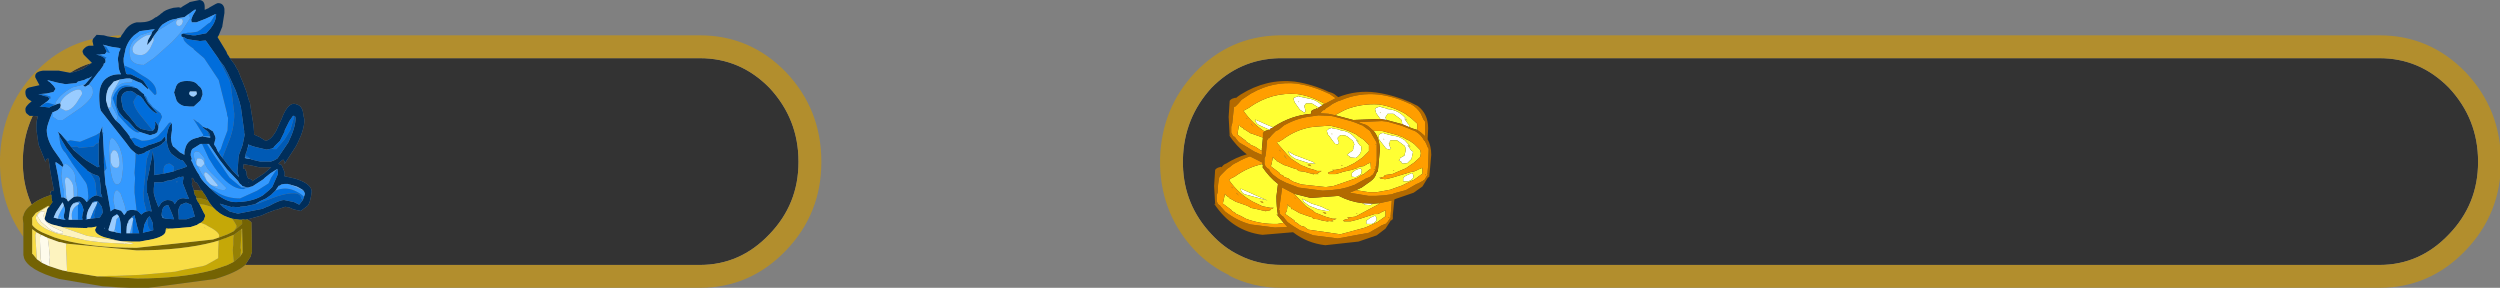 <?xml version="1.0" encoding="UTF-8" standalone="no"?>
<svg xmlns:ffdec="https://www.free-decompiler.com/flash" xmlns:xlink="http://www.w3.org/1999/xlink" ffdec:objectType="frame" height="17.7px" width="153.75px" xmlns="http://www.w3.org/2000/svg">
  <rect width="100%" height="100%" fill="#808080" stroke="none"/>
  <g transform="matrix(1.0, 0.0, 0.0, 1.0, -130.05, -16.35)">
    <use ffdec:characterId="2661" height="27.7" transform="matrix(0.639, 0.0, 0.0, 0.639, 130.05, 16.35)" width="240.7" xlink:href="#sprite0"/>
  </g>
  <defs>
    <g id="sprite0" transform="matrix(1.0, 0.0, 0.0, 1.0, 0.0, 0.0)">
      <use ffdec:characterId="2660" height="27.7" transform="matrix(1.0, 0.0, 0.0, 1.0, 0.0, 0.0)" width="240.7" xlink:href="#shape0"/>
    </g>
    <g id="shape0" transform="matrix(1.0, 0.0, 0.0, 1.0, 0.0, 0.0)">
      <path d="M229.0 5.6 Q232.9 5.6 235.7 8.45 238.5 11.45 238.5 15.55 L238.5 15.6 Q238.5 19.65 235.7 22.55 232.9 25.5 229.0 25.5 L123.35 25.5 Q121.1 25.5 119.25 24.55 117.8 23.85 116.6 22.55 113.95 19.75 113.85 15.9 L113.85 15.3 Q113.95 11.35 116.6 8.45 119.3 5.7 123.1 5.6 L229.0 5.6 M22.15 5.6 L67.35 5.6 Q71.25 5.6 74.05 8.45 76.85 11.45 76.85 15.55 L76.85 15.6 Q76.85 19.65 74.05 22.55 71.25 25.5 67.35 25.5 L23.6 25.5 24.15 24.65 24.15 24.55 24.25 24.25 24.2 21.65 24.2 21.5 24.2 21.45 24.2 21.4 23.95 21.2 23.85 21.2 23.85 21.1 24.05 21.05 24.95 20.8 25.15 20.75 25.7 20.5 26.5 20.2 26.6 20.2 27.0 20.05 27.45 19.9 27.75 19.95 27.8 19.95 28.25 20.15 28.95 20.3 29.55 19.85 Q29.85 19.65 30.0 18.45 30.0 17.7 28.45 17.2 L27.35 16.95 27.4 16.85 27.4 16.6 27.15 16.0 Q27.1 15.8 26.85 15.8 L26.8 15.75 27.05 15.5 27.25 15.35 27.4 15.55 27.35 15.7 27.4 15.75 28.5 14.05 28.7 13.65 Q29.3 12.4 29.3 11.5 L29.2 11.1 Q29.15 10.2 28.55 10.05 27.75 9.7 27.1 11.45 L26.55 12.65 Q26.05 13.5 25.55 13.55 L25.0 13.2 24.45 12.95 24.45 12.7 24.4 12.1 24.4 12.05 24.1 10.2 24.05 9.85 24.0 9.8 23.85 9.3 23.8 9.15 23.75 8.9 23.35 7.85 23.15 7.4 23.1 7.25 22.9 6.75 22.85 6.7 22.8 6.6 22.7 6.45 22.65 6.3 22.2 5.7 22.2 5.65 22.15 5.6 M19.4 17.25 L19.3 17.1 19.35 17.15 19.4 17.25 M26.1 16.1 L25.4 16.7 24.25 17.45 24.25 17.3 24.0 17.2 23.9 17.2 23.75 16.9 23.7 16.45 23.6 16.4 23.6 16.25 23.4 16.25 23.45 15.8 24.3 15.95 24.95 16.1 26.1 16.1 M23.9 17.6 L23.9 17.55 23.95 17.55 23.9 17.6 M4.9 18.75 L4.8 18.8 4.25 19.0 4.15 19.05 Q3.45 19.35 3.05 19.7 2.25 17.95 2.2 15.9 L2.2 15.3 Q2.25 13.05 3.15 11.15 L3.65 11.2 Q3.5 11.65 3.5 12.1 L3.5 12.15 3.5 12.45 3.7 13.85 3.7 13.9 4.25 15.25 4.35 15.55 4.35 15.6 4.4 15.45 4.5 15.3 4.65 15.25 4.7 15.5 4.85 16.55 5.2 18.4 5.05 18.35 5.0 18.35 4.9 18.45 4.85 18.45 4.85 18.5 4.85 18.6 4.85 18.7 4.9 18.75 M8.85 6.05 L8.1 6.55 8.05 6.6 7.7 6.75 7.4 6.85 7.05 6.95 6.75 7.0 Q7.75 6.35 8.85 6.05 M18.65 18.3 L18.5 17.85 18.45 17.7 18.5 17.65 18.45 17.1 18.5 17.2 18.55 17.1 18.75 17.5 18.95 17.6 19.15 17.9 19.25 18.1 19.3 18.2 19.4 18.3 19.45 18.35 19.2 18.35 18.85 18.3 18.75 18.3 18.7 18.35 18.65 18.3" fill="#333333" fill-rule="evenodd" stroke="none"/>
      <path d="M240.7 15.6 Q240.7 20.55 237.3 24.1 233.85 27.7 229.0 27.7 L123.35 27.7 Q120.55 27.7 118.25 26.5 L118.35 26.5 Q116.5 25.65 115.0 24.1 111.8 20.7 111.65 15.95 L111.65 15.25 Q111.8 10.4 115.0 7.0 L115.05 6.95 Q118.35 3.5 123.1 3.4 L229.0 3.4 Q233.85 3.4 237.3 6.95 240.7 10.55 240.7 15.55 L240.7 15.6 M229.0 5.6 L123.1 5.6 Q119.3 5.7 116.6 8.45 113.95 11.35 113.85 15.3 L113.85 15.9 Q113.95 19.75 116.6 22.55 117.8 23.85 119.25 24.55 121.1 25.5 123.35 25.5 L229.0 25.5 Q232.9 25.5 235.7 22.55 238.5 19.65 238.5 15.6 L238.5 15.55 Q238.5 11.45 235.7 8.45 232.9 5.6 229.0 5.6 M21.05 3.4 L67.35 3.4 Q72.2 3.4 75.65 6.95 79.05 10.55 79.05 15.55 L79.05 15.6 Q79.05 20.55 75.65 24.1 72.2 27.7 67.35 27.7 L14.3 27.7 20.7 26.85 Q22.75 26.25 23.6 25.5 L67.35 25.5 Q71.25 25.5 74.05 22.55 76.85 19.65 76.85 15.6 L76.85 15.55 Q76.85 11.45 74.05 8.45 71.25 5.6 67.35 5.6 L22.15 5.6 22.05 5.5 22.05 5.45 21.9 5.25 21.85 5.15 21.8 5.0 20.95 3.6 20.95 3.55 21.05 3.4 M12.45 27.7 L11.7 27.7 9.85 27.55 12.45 27.7 M2.25 22.8 Q0.1 19.8 0.0 15.95 L0.0 15.25 Q0.15 10.4 3.35 7.0 L3.4 6.95 Q5.8 4.45 8.95 3.75 L8.9 3.95 9.0 4.4 8.55 4.4 8.3 4.5 Q7.9 4.8 7.95 5.0 L8.05 5.25 8.85 6.05 Q7.75 6.35 6.75 7.0 L6.7 7.0 5.65 6.8 4.15 6.8 Q3.3 6.9 3.4 7.45 L3.8 8.2 2.9 8.4 Q2.4 8.5 2.45 8.95 2.45 9.35 2.8 9.6 L3.05 9.75 Q2.4 10.25 2.45 10.55 2.45 10.85 2.6 10.95 L2.85 11.15 2.95 11.15 3.15 11.15 Q2.25 13.05 2.2 15.3 L2.2 15.9 Q2.25 17.95 3.05 19.7 2.35 20.2 2.25 20.8 L2.2 20.85 2.2 21.1 2.25 21.5 2.25 22.8 M10.35 3.5 L11.45 3.4 11.7 3.4 11.6 3.6 11.35 3.65 10.35 3.5" fill="#b28e2d" fill-rule="evenodd" stroke="none"/>
      <path d="M21.05 3.4 L20.95 3.55 20.95 3.6 21.8 5.0 21.85 5.15 21.9 5.25 22.05 5.45 22.05 5.5 22.15 5.6 22.2 5.65 22.2 5.7 22.65 6.3 22.7 6.45 22.8 6.6 22.85 6.7 22.9 6.75 23.1 7.25 23.15 7.4 23.35 7.85 23.75 8.9 23.8 9.15 23.85 9.3 24.0 9.8 24.05 9.85 24.1 10.2 24.4 12.05 24.4 12.1 24.45 12.7 24.45 12.95 25.0 13.2 25.55 13.55 Q26.05 13.5 26.55 12.65 L27.1 11.45 Q27.75 9.7 28.55 10.05 29.15 10.2 29.2 11.1 L29.3 11.5 Q29.3 12.4 28.7 13.65 L28.5 14.05 27.4 15.75 27.35 15.7 27.4 15.55 27.25 15.35 27.05 15.5 26.8 15.75 26.85 15.8 Q27.1 15.8 27.15 16.0 L27.4 16.6 27.4 16.85 27.35 16.95 28.45 17.2 Q30.0 17.7 30.0 18.45 29.85 19.65 29.55 19.85 L28.95 20.3 28.25 20.15 27.8 19.95 27.75 19.95 27.45 19.9 27.0 20.05 26.6 20.2 26.5 20.2 25.7 20.5 25.15 20.75 24.95 20.8 24.05 21.05 23.85 21.1 23.6 21.15 23.35 21.1 23.3 21.15 23.15 21.15 23.1 21.15 22.35 21.05 21.9 20.9 Q21.15 20.65 20.5 19.95 L20.15 19.5 20.0 19.25 19.95 19.15 19.9 19.05 19.75 18.8 19.65 18.65 19.6 18.6 19.45 18.35 19.4 18.3 19.3 18.2 19.25 18.1 19.15 17.9 18.95 17.6 18.75 17.5 18.55 17.1 18.5 17.2 18.45 17.1 18.5 17.65 18.45 17.7 18.5 17.85 18.65 18.3 18.65 18.35 18.75 18.75 18.9 18.95 18.95 19.0 18.95 19.05 18.85 19.0 19.0 19.35 19.15 19.55 19.15 19.6 19.2 19.65 19.65 20.55 19.7 20.6 19.75 20.8 19.6 21.2 19.5 21.3 19.3 21.45 Q19.15 21.5 18.95 21.65 L18.35 21.85 16.6 22.0 16.35 22.0 16.2 22.0 15.95 21.95 16.0 22.0 15.95 22.1 15.95 22.2 Q15.95 22.8 14.3 23.1 L14.25 23.1 13.45 23.25 12.6 23.25 11.5 23.2 10.1 22.85 Q9.15 22.55 9.15 22.1 L9.3 21.8 8.8 21.9 8.45 21.9 8.35 21.95 6.5 21.9 6.0 21.85 5.0 21.6 Q4.3 21.35 4.3 21.0 L4.55 20.1 4.7 19.9 4.75 19.95 4.8 19.85 4.8 19.75 4.85 19.75 4.9 19.7 4.9 19.65 5.05 19.45 5.05 19.4 5.0 19.35 5.0 19.25 4.95 19.05 4.95 18.95 4.95 18.75 4.9 18.75 4.85 18.7 4.85 18.6 4.9 18.45 5.0 18.35 5.05 18.35 5.2 18.4 4.85 16.55 4.7 15.5 4.65 15.25 4.5 15.3 4.4 15.45 4.35 15.6 4.35 15.55 4.25 15.25 3.7 13.9 3.7 13.85 3.5 12.45 3.5 12.15 3.5 12.1 Q3.5 11.65 3.65 11.2 L3.15 11.15 2.95 11.15 2.85 11.15 2.6 10.95 Q2.45 10.85 2.45 10.55 2.4 10.25 3.05 9.75 L2.8 9.6 Q2.45 9.35 2.45 8.95 2.4 8.5 2.9 8.4 L3.8 8.2 3.4 7.45 Q3.3 6.9 4.15 6.8 L5.65 6.8 6.7 7.0 6.75 7.0 7.05 6.95 7.4 6.85 7.7 6.75 8.05 6.6 8.1 6.55 8.85 6.05 8.05 5.25 7.95 5.0 Q7.9 4.8 8.3 4.5 L8.55 4.4 9.0 4.4 8.9 3.95 8.95 3.75 9.3 3.35 10.0 3.4 10.35 3.5 11.35 3.65 11.6 3.6 11.7 3.4 11.85 3.2 11.95 3.05 Q12.4 2.3 13.15 2.15 L13.2 2.15 13.5 2.15 Q14.35 2.15 14.85 1.75 L15.0 1.65 15.05 1.65 15.4 1.4 15.5 1.3 15.6 1.25 Q15.85 0.95 16.7 0.75 L17.2 0.7 17.4 0.75 17.6 0.6 18.2 0.25 18.25 0.2 19.2 0.0 Q19.7 0.05 19.7 0.65 L19.7 0.95 20.15 0.75 20.1 0.75 Q20.95 0.25 21.0 0.3 21.5 0.3 21.6 0.85 L21.6 0.9 21.6 1.25 21.4 2.5 21.4 2.55 21.05 3.4 M17.6 3.25 L18.55 3.4 18.8 3.4 19.85 3.2 20.25 2.75 Q20.8 2.05 20.8 1.4 L20.8 1.35 20.75 1.35 19.8 1.8 18.9 2.15 18.45 2.15 18.4 1.9 18.55 1.5 18.85 1.0 18.8 0.9 18.5 1.1 18.25 1.3 18.15 1.35 17.75 1.65 17.1 1.75 17.05 1.8 Q16.55 1.85 16.15 2.05 L15.65 2.35 15.55 2.45 15.5 2.5 15.3 2.75 15.2 2.95 15.0 3.2 14.85 3.4 14.75 3.55 14.55 3.9 14.2 4.3 14.15 4.3 14.25 3.85 14.5 3.4 14.55 3.35 14.65 3.05 14.7 3.0 14.75 2.95 14.9 2.8 13.45 3.0 12.9 3.4 Q12.35 3.9 12.1 4.65 L11.9 5.6 11.9 5.95 11.95 6.3 12.1 6.9 12.1 6.95 12.15 7.05 12.15 7.1 12.25 7.15 12.45 7.15 12.55 7.15 12.6 7.15 13.7 7.7 13.75 7.75 13.85 7.85 13.95 8.0 14.15 8.3 14.25 8.45 14.25 8.55 14.25 8.6 13.75 8.15 13.6 8.0 13.2 7.85 12.75 7.65 12.5 7.55 12.45 7.55 12.2 7.55 11.55 7.65 10.95 7.85 10.45 8.45 Q10.2 8.95 10.2 9.65 L10.4 10.35 10.65 10.85 10.85 11.2 11.1 11.55 11.55 11.95 12.25 12.8 12.5 13.15 12.5 13.25 12.6 13.35 13.0 13.95 13.6 14.25 14.15 14.05 14.2 14.0 14.85 13.8 15.5 13.55 15.85 13.15 15.95 13.4 15.9 13.55 15.75 13.7 15.7 13.75 15.65 13.75 15.6 13.85 15.3 14.05 14.6 14.35 14.55 14.35 14.5 14.4 14.45 14.4 14.45 14.45 14.4 14.45 14.05 14.6 13.85 14.75 13.3 14.9 13.05 14.75 12.7 14.45 12.55 14.3 12.1 13.7 10.8 12.05 9.7 10.65 Q9.55 10.2 9.55 9.25 9.55 8.3 10.0 7.75 10.5 7.2 11.35 7.15 L11.45 7.15 11.65 7.15 Q11.4 6.75 11.4 6.15 L11.35 5.75 11.35 5.6 11.45 5.05 11.5 4.9 11.55 4.85 11.6 4.65 11.55 4.65 11.4 4.6 11.35 4.6 10.7 4.5 9.9 4.3 10.0 4.4 10.25 4.9 10.25 5.0 10.1 5.2 9.6 5.25 9.25 5.25 Q9.9 5.4 10.1 5.65 L10.15 5.75 10.15 5.85 10.15 6.0 10.05 6.1 10.0 6.1 9.95 6.3 9.6 6.8 9.5 6.9 8.55 8.15 8.2 8.35 8.0 8.25 8.2 8.1 8.9 7.3 8.85 7.35 8.5 7.55 8.4 7.55 8.1 7.7 7.5 7.85 7.45 7.9 7.35 8.0 6.3 8.1 5.5 7.95 4.55 7.7 4.75 7.9 4.8 7.9 4.95 8.05 5.15 8.25 5.35 8.55 5.15 8.85 4.5 9.0 3.9 9.05 3.85 9.05 3.75 9.05 3.7 9.05 4.3 9.25 4.6 9.3 4.75 9.5 4.75 9.55 4.55 9.75 4.0 10.15 3.95 10.2 3.8 10.25 4.3 10.3 4.35 10.3 4.75 10.35 4.9 10.25 5.3 10.1 5.4 10.05 5.7 9.95 5.8 9.95 5.8 10.0 5.85 10.1 5.8 10.35 5.55 10.6 5.1 10.8 5.05 10.8 Q4.5 12.1 4.5 12.5 4.5 13.4 5.15 14.4 L5.75 15.25 5.85 15.4 5.85 15.45 5.95 15.55 6.1 15.9 6.1 15.95 6.05 16.05 6.0 16.05 5.6 15.75 5.45 15.65 5.35 15.6 5.35 15.8 5.4 16.0 5.6 17.0 5.9 19.0 5.95 19.0 6.15 19.0 6.4 19.15 6.45 19.2 6.55 19.4 6.9 19.1 7.1 18.95 7.4 18.9 7.45 18.9 Q7.85 18.9 8.15 19.2 L8.35 19.45 8.4 19.4 Q8.85 18.85 9.3 18.8 L9.75 18.95 9.85 19.0 9.75 18.7 9.7 18.6 9.7 18.55 9.7 18.35 9.7 18.1 9.6 17.25 9.6 17.2 9.5 16.95 8.95 16.75 8.6 16.55 8.4 16.45 8.4 16.4 7.75 15.8 7.2 15.25 7.05 15.1 6.4 14.25 5.8 13.25 5.7 13.0 5.6 12.75 5.55 12.65 5.85 12.9 5.95 13.0 6.15 13.25 6.85 14.15 7.0 14.3 7.0 14.35 7.15 14.5 7.45 14.75 7.8 15.05 8.05 15.25 8.25 15.4 9.4 16.1 9.5 16.05 9.55 16.1 9.55 16.0 9.55 15.95 9.5 15.75 9.5 15.25 9.5 14.15 9.5 13.75 9.6 12.8 9.85 12.15 9.85 12.7 9.9 12.95 10.0 14.75 10.0 14.8 10.0 15.25 10.0 15.45 10.0 15.55 10.0 15.65 10.05 16.5 10.15 17.75 10.25 18.1 10.4 18.95 10.65 20.35 Q10.85 20.15 11.05 20.1 L11.55 20.25 Q11.65 20.25 11.75 20.4 L11.95 20.7 12.15 20.45 12.2 20.35 Q12.35 20.2 12.75 20.2 L13.15 20.25 13.35 20.4 13.6 20.65 13.85 20.45 14.1 20.35 14.35 20.3 14.6 20.35 14.2 18.6 14.15 18.6 14.15 17.45 14.35 16.5 14.4 16.3 14.45 15.9 14.6 15.25 14.7 14.55 14.8 15.25 14.85 15.85 14.85 16.05 14.85 16.25 14.85 16.35 14.85 16.6 14.85 16.8 14.8 16.85 14.85 16.85 15.8 16.7 16.7 16.5 17.05 16.35 17.2 16.3 17.25 16.3 17.55 16.2 17.95 16.05 18.0 16.0 17.9 15.85 17.6 15.45 17.45 15.4 17.35 15.4 17.3 15.35 17.1 15.25 16.5 14.8 Q16.1 14.3 16.05 13.5 L16.05 13.35 Q16.05 12.5 16.4 12.0 L16.5 11.9 16.55 11.85 16.55 11.9 16.55 12.05 16.55 12.15 16.55 12.3 16.55 12.4 16.55 12.55 16.45 13.25 Q16.5 13.9 16.7 14.15 L16.75 14.15 17.3 14.65 17.75 14.9 17.75 14.85 17.75 14.6 17.85 14.2 Q18.1 13.4 19.05 13.25 L19.15 13.2 19.55 13.1 19.55 13.15 20.2 13.25 20.25 13.2 20.15 13.1 20.25 13.15 20.2 13.0 20.15 12.85 20.1 12.75 19.95 12.6 19.85 12.55 19.55 12.3 19.55 12.25 19.5 12.2 19.55 12.2 19.8 12.3 19.9 12.35 19.95 12.35 19.95 12.3 20.5 12.65 20.7 13.1 20.75 13.3 20.6 13.9 20.8 14.2 20.95 14.55 21.05 14.7 21.15 14.85 21.3 15.05 21.4 15.2 21.45 15.25 21.55 15.35 21.8 15.7 22.4 16.45 23.0 17.05 22.85 16.55 22.85 16.45 22.9 15.95 22.95 15.25 23.0 14.9 23.35 13.95 23.55 12.95 23.5 12.8 23.5 12.7 23.5 12.6 23.4 11.9 23.25 10.8 23.2 10.45 23.2 10.4 23.05 9.8 22.7 8.75 21.95 7.1 21.55 6.35 21.15 5.85 21.05 5.7 21.0 5.6 19.8 3.9 19.75 3.9 19.25 3.95 18.2 3.8 Q17.9 3.75 17.75 3.6 L17.65 3.6 17.45 3.5 17.45 3.35 Q17.45 3.25 17.6 3.25 M26.35 15.45 L26.7 15.25 27.75 13.7 Q28.45 12.25 28.45 11.35 L28.4 11.2 28.3 11.15 28.2 11.15 27.85 11.65 27.5 12.35 27.4 12.55 27.4 12.65 27.35 12.75 26.95 13.55 26.4 14.1 26.35 14.2 26.15 14.3 25.65 14.4 24.6 14.15 24.25 14.05 24.15 14.0 24.0 13.95 23.9 13.9 23.85 14.2 23.8 14.25 23.8 14.3 23.75 14.55 23.65 14.8 23.6 15.15 23.55 15.2 23.75 15.25 23.8 15.25 24.1 15.3 24.2 15.35 25.05 15.55 25.9 15.55 26.05 15.55 26.35 15.45 M20.2 18.1 L20.75 18.6 Q21.8 19.45 22.65 19.45 24.25 19.45 25.3 18.8 L25.9 18.3 26.2 18.0 26.75 16.75 26.75 16.6 26.7 16.25 26.0 16.7 25.5 17.1 25.35 17.25 24.35 17.9 24.25 17.95 24.2 17.95 23.9 18.05 23.85 18.05 23.45 17.95 23.3 17.9 23.3 17.85 23.05 17.65 23.0 17.55 22.85 17.35 21.85 16.3 21.15 15.4 21.05 15.25 20.1 13.85 19.85 13.85 19.45 13.85 19.3 13.85 18.5 14.35 Q18.35 14.6 18.35 14.95 L18.45 15.25 18.45 15.3 18.4 15.45 18.5 15.6 18.65 15.95 18.95 16.5 19.15 16.8 19.2 16.9 19.3 17.1 19.4 17.25 19.65 17.55 20.2 18.1 M26.1 16.1 L24.95 16.1 24.3 15.95 23.45 15.8 23.4 16.25 23.6 16.25 23.6 16.4 23.7 16.45 23.75 16.9 23.9 17.2 24.0 17.2 24.25 17.3 24.25 17.45 25.4 16.7 26.1 16.1 M26.5 18.35 L26.4 18.45 26.15 18.7 26.1 18.75 25.6 19.1 25.05 19.35 24.55 19.65 23.85 19.8 23.7 19.85 23.5 19.85 23.1 19.9 23.05 19.95 22.35 19.9 22.35 19.95 21.15 19.6 21.5 19.95 22.1 20.35 22.85 20.55 22.95 20.55 25.25 20.1 25.8 19.85 25.85 19.85 Q26.9 19.25 27.35 19.25 L28.3 19.45 28.8 19.7 29.15 19.25 29.25 18.95 29.35 18.65 29.25 18.4 29.1 18.25 28.75 18.05 28.55 17.95 27.7 17.7 27.4 17.7 27.1 17.75 26.85 17.9 26.85 17.85 26.5 18.35 M23.9 17.6 L23.95 17.55 23.9 17.55 23.9 17.6 M13.0 8.45 L13.2 8.5 13.7 8.95 13.85 9.05 13.9 9.2 13.9 9.25 14.25 9.9 15.2 10.95 Q14.65 10.85 13.85 9.7 L13.85 9.65 13.55 9.3 13.3 9.15 13.15 9.1 Q12.9 8.85 12.6 8.75 11.85 8.75 11.7 9.3 L11.65 9.55 11.85 10.5 12.25 11.0 12.4 11.15 12.75 11.6 12.8 11.65 13.15 12.1 13.55 12.4 14.45 12.6 14.65 12.6 14.8 12.5 14.9 12.3 14.95 11.95 14.9 11.65 15.15 11.95 15.25 12.2 15.25 12.3 15.15 12.7 Q15.0 12.9 14.65 12.95 L14.6 12.95 14.6 13.0 14.4 13.0 13.45 12.7 13.0 12.4 12.5 11.85 12.3 11.65 11.95 11.4 11.45 10.8 11.2 10.2 11.2 9.75 Q11.2 8.65 11.95 8.4 L12.25 8.35 12.55 8.35 13.0 8.45 M18.3 8.8 L18.25 8.85 18.2 9.05 18.4 9.25 18.65 9.3 18.8 9.2 18.95 9.05 18.9 8.8 18.3 8.8 M19.1 8.25 Q19.5 8.5 19.5 9.1 L19.3 9.65 19.25 9.7 18.65 10.25 18.35 10.25 18.2 10.25 17.75 10.2 17.7 10.2 17.55 10.15 Q17.2 10.0 17.0 9.7 L16.75 8.9 16.95 8.3 17.0 8.2 Q17.25 7.75 18.15 7.8 18.8 7.8 19.1 8.25 M9.3 19.35 Q9.05 19.35 8.9 19.5 L8.5 20.2 8.4 20.5 8.25 21.15 8.35 21.1 8.7 21.05 9.1 21.0 9.55 20.95 9.6 20.9 9.6 20.95 9.9 20.45 9.8 19.9 9.4 19.35 9.3 19.35 M7.75 19.5 L7.65 19.4 7.4 19.45 7.1 19.55 Q6.85 19.75 6.75 20.1 L6.6 21.1 6.6 21.15 6.65 21.15 6.95 21.15 7.05 21.15 7.1 21.15 7.5 21.15 7.95 21.15 7.9 20.95 7.95 20.6 8.05 20.2 7.9 19.75 7.75 19.5 M6.15 19.8 L6.05 19.5 6.0 19.5 5.4 20.4 5.2 20.85 5.15 20.95 5.2 20.95 5.6 21.05 5.65 21.05 5.9 21.1 6.25 21.15 6.4 21.15 Q6.1 21.15 6.15 20.7 L6.25 20.25 6.25 20.15 6.2 19.95 6.15 19.8 M10.05 22.0 L10.1 22.0 10.1 21.9 10.05 22.0 M14.85 17.65 L14.8 18.15 14.8 18.35 14.8 18.6 14.85 18.7 14.85 18.8 14.95 19.15 15.25 19.95 15.5 19.55 Q15.8 19.25 16.15 19.25 16.7 19.25 16.8 19.65 L16.85 19.6 17.1 19.25 17.3 19.15 Q17.6 19.0 18.0 19.15 L18.2 19.15 18.0 18.7 17.95 18.55 17.6 17.65 17.6 17.45 17.65 17.2 17.65 17.15 17.65 17.05 17.65 17.0 17.6 17.0 17.3 17.05 17.25 17.0 17.2 17.05 17.1 17.1 16.6 17.3 16.4 17.35 16.05 17.4 16.0 17.45 15.95 17.45 15.6 17.55 15.25 17.55 14.9 17.55 14.85 17.55 14.85 17.65 M12.95 20.75 L12.9 20.7 12.9 20.75 12.8 20.8 12.75 20.85 12.65 20.95 12.4 21.2 12.25 21.55 12.2 21.8 12.15 22.3 12.15 22.4 12.15 22.45 12.2 22.45 12.5 22.45 12.75 22.45 13.2 22.45 13.4 22.45 13.2 21.8 12.95 20.75 M14.6 22.2 L14.75 22.15 14.7 21.45 14.4 20.8 14.2 21.0 13.9 21.6 13.75 22.4 14.6 22.2 M11.3 22.4 L11.65 22.45 11.65 22.4 Q11.65 21.25 11.45 20.85 L11.35 20.7 11.25 20.6 10.8 20.95 10.45 22.05 10.45 22.15 10.5 22.2 10.65 22.25 10.95 22.3 11.3 22.4 M17.9 19.5 L17.4 19.7 17.25 19.95 17.15 20.25 17.2 20.8 17.2 21.0 17.2 21.1 17.95 21.1 18.7 20.85 18.75 20.85 18.6 20.3 18.4 19.7 17.9 19.5 M15.55 20.7 L15.6 20.85 15.65 20.95 15.75 21.0 15.8 21.0 15.95 21.05 16.75 21.1 16.55 20.55 16.2 19.75 Q15.7 19.75 15.6 20.3 L15.55 20.65 15.55 20.7" fill="#002e5b" fill-rule="evenodd" stroke="none"/>
      <path d="M12.15 20.45 L11.95 20.7 11.75 20.4 Q11.65 20.25 11.55 20.25 L11.05 20.1 11.05 20.0 10.9 19.25 11.0 18.6 Q11.1 18.3 11.3 18.3 L11.6 18.6 12.0 19.75 12.15 20.45 M7.45 18.9 L7.4 18.9 7.1 18.95 7.05 18.05 Q7.05 17.6 6.65 17.2 6.25 16.85 6.25 17.5 L6.35 18.4 6.35 18.7 6.4 19.1 6.4 19.15 6.15 19.0 6.15 18.8 6.15 18.75 6.15 18.4 6.0 17.75 5.9 16.95 6.0 16.05 6.05 16.05 6.1 15.95 6.1 15.9 Q6.25 15.65 6.55 15.9 7.25 16.45 7.25 17.15 L7.25 17.45 7.35 17.65 7.45 18.25 7.45 18.5 7.45 18.9 M5.1 10.8 L5.55 10.6 5.8 10.35 5.8 10.4 6.3 10.65 Q6.85 10.65 7.4 9.85 L7.9 9.05 Q7.9 8.3 6.85 8.85 5.95 9.4 5.8 9.95 L5.7 9.95 5.4 10.05 5.4 9.95 5.3 9.95 Q5.75 9.05 7.0 8.4 L8.2 8.1 8.0 8.25 8.2 8.35 8.55 8.15 Q8.95 8.3 8.95 8.85 8.95 9.45 7.8 10.35 L6.05 11.55 5.55 11.55 5.1 11.25 5.1 10.9 5.1 10.8 M11.1 11.55 L10.85 11.2 10.65 10.85 10.4 10.35 10.5 10.35 10.6 10.35 10.65 10.3 10.65 10.1 10.7 9.65 Q10.7 10.1 11.0 10.6 L11.3 11.2 11.3 11.45 11.15 11.55 11.1 11.55 M11.55 7.65 L12.2 7.55 12.45 7.55 12.5 7.55 12.75 7.65 Q12.75 7.95 12.55 7.95 L12.2 7.95 Q11.2 7.95 10.7 9.4 10.8 8.9 11.05 8.5 L11.55 7.65 M12.55 7.15 L12.45 7.15 12.25 7.15 12.55 7.15 M14.7 3.0 L14.65 3.05 14.55 3.35 14.1 3.4 13.8 3.55 Q12.75 4.2 12.75 4.75 L12.8 5.0 Q12.95 5.3 13.55 5.3 14.05 5.3 14.45 4.65 L14.8 3.9 14.75 3.55 14.85 3.4 15.0 3.2 15.2 2.95 17.05 1.8 17.1 1.75 17.75 1.65 18.15 1.35 18.3 1.75 17.5 3.0 17.15 3.4 16.55 4.05 15.15 5.3 14.8 5.6 13.85 6.25 Q12.85 6.25 12.55 5.65 L12.55 5.6 12.45 5.05 Q12.45 4.4 12.85 3.9 L13.5 3.4 14.7 3.0 M27.7 17.7 L28.55 17.95 28.7 18.05 29.1 18.25 29.25 18.4 27.7 17.7 M20.2 17.7 Q20.45 17.9 20.7 17.9 L20.75 17.9 20.85 17.95 20.95 17.9 20.95 17.8 20.65 17.45 20.2 16.9 Q19.65 16.3 19.65 16.85 L19.9 17.4 19.4 16.7 19.0 15.95 19.35 16.1 19.65 15.8 Q19.65 15.35 19.25 15.25 L19.0 15.25 18.9 15.5 18.9 15.8 18.7 15.25 18.65 14.95 Q18.65 14.4 19.2 14.65 L19.7 15.25 19.7 15.55 Q19.7 16.1 20.75 17.05 L21.8 18.1 21.6 18.3 Q20.85 18.3 20.2 17.7 M17.5 2.35 L17.6 2.1 Q17.6 1.75 17.3 1.85 16.95 1.9 16.95 2.2 16.95 2.5 17.3 2.5 L17.5 2.35 M7.1 21.15 L7.05 21.15 7.1 21.05 7.15 21.1 7.1 21.15 M7.1 19.55 L7.4 19.45 7.4 19.5 7.1 19.6 7.1 19.55 M5.9 21.1 L5.65 21.05 5.75 21.0 5.8 20.75 5.9 21.1 M11.35 14.8 Q11.15 14.35 10.85 14.5 L10.65 14.85 10.65 15.5 Q10.75 16.15 11.2 16.15 11.5 16.15 11.5 15.65 L11.45 15.25 11.35 14.8 M10.5 14.4 Q10.5 12.7 11.15 13.6 11.65 14.25 11.8 15.25 L11.85 16.15 11.75 17.0 Q11.65 17.75 11.25 17.75 10.8 17.75 10.6 16.05 L10.55 15.25 10.5 14.4 M12.2 22.45 L12.15 22.45 12.15 22.4 12.2 22.45 M11.05 22.05 L11.25 22.3 11.3 22.4 10.95 22.3 10.95 22.25 11.05 22.05" fill="#53a9ff" fill-rule="evenodd" stroke="none"/>
      <path d="M20.75 1.35 L20.35 2.0 20.3 2.1 20.25 2.1 20.2 2.2 20.15 2.2 20.0 2.3 19.25 2.9 19.15 2.95 19.0 3.05 18.35 3.15 18.05 3.15 17.85 3.2 17.6 3.2 17.6 3.25 Q17.45 3.25 17.45 3.35 L17.45 3.5 17.65 3.6 Q17.6 3.95 18.3 4.45 L18.65 4.7 18.65 4.75 19.65 5.6 21.05 7.7 21.85 10.9 21.85 11.05 21.95 11.35 21.9 12.55 21.45 13.75 21.25 14.35 21.05 14.65 21.05 14.7 20.95 14.55 20.8 14.2 20.6 13.9 20.75 13.3 20.7 13.1 20.5 12.65 19.95 12.3 19.95 12.35 19.9 12.35 19.8 12.3 19.55 12.2 19.05 11.75 19.0 11.75 18.6 11.45 18.9 11.9 19.55 12.95 19.55 13.1 20.15 13.1 20.25 13.2 20.2 13.25 19.55 13.15 19.55 13.1 19.15 13.2 19.05 13.25 Q18.1 13.4 17.85 14.2 L17.75 14.6 17.75 14.85 17.75 14.9 17.3 14.65 16.75 14.15 16.7 14.15 Q16.5 13.9 16.45 13.25 L16.55 12.55 16.55 12.4 16.55 12.3 16.55 12.15 16.55 12.05 16.55 11.9 16.55 11.85 16.5 11.9 Q16.45 11.7 16.25 11.85 L15.75 12.5 15.2 13.1 Q14.6 13.55 13.65 13.55 L13.3 13.4 12.9 13.25 12.6 13.35 12.5 13.25 12.5 13.15 12.25 12.8 11.55 11.95 11.1 11.55 11.15 11.55 11.3 11.45 11.3 11.2 11.0 10.6 Q10.7 10.1 10.7 9.65 L10.7 9.4 Q11.2 7.95 12.2 7.95 L12.55 7.95 Q12.75 7.95 12.75 7.65 L13.2 7.85 13.6 8.0 13.75 8.15 14.25 8.6 14.25 8.55 14.25 8.45 14.9 9.15 15.05 9.05 15.05 8.9 Q15.05 8.0 13.75 7.3 L12.75 6.65 11.95 6.3 11.9 5.95 11.9 5.6 12.1 4.65 Q12.35 3.9 12.9 3.4 L13.45 3.0 14.9 2.8 14.75 2.95 14.7 3.0 13.5 3.4 12.85 3.9 Q12.45 4.4 12.45 5.05 L12.55 5.6 12.55 5.65 Q12.85 6.25 13.85 6.25 L14.8 5.6 15.15 5.3 16.55 4.05 17.15 3.4 17.5 3.0 18.3 1.75 18.15 1.35 18.25 1.3 18.5 1.1 18.8 0.9 18.85 1.0 18.55 1.5 18.4 1.9 18.45 2.15 18.9 2.15 19.8 1.8 20.75 1.35 M21.3 15.05 L21.15 14.85 21.2 14.85 21.3 15.05 M13.15 20.25 L12.75 20.2 Q12.35 20.2 12.2 20.35 L12.15 20.45 12.0 19.75 11.6 18.6 11.3 18.3 Q11.1 18.3 11.0 18.6 L10.9 19.25 11.05 20.0 11.05 20.1 Q10.85 20.15 10.65 20.35 L10.4 18.95 10.25 18.1 10.15 17.75 10.05 16.5 10.25 16.2 10.1 15.25 10.0 14.8 10.0 14.75 9.9 12.95 9.95 12.8 9.85 12.7 9.85 12.15 9.6 12.8 Q9.45 12.85 9.25 13.0 L7.7 13.65 6.75 13.5 6.5 13.6 6.15 13.25 5.85 12.9 5.55 12.65 5.6 12.75 5.7 13.0 5.7 13.15 5.75 13.5 Q5.8 14.1 6.15 14.55 L6.3 14.7 6.65 15.25 6.85 15.55 6.9 15.65 8.25 17.55 8.35 17.75 8.45 18.2 8.45 18.3 8.5 18.85 8.5 19.0 8.4 19.4 8.35 19.45 8.15 19.2 Q7.85 18.9 7.45 18.9 L7.45 18.5 7.45 18.25 7.35 17.65 7.25 17.45 7.25 17.15 Q7.25 16.45 6.55 15.9 6.25 15.65 6.1 15.9 L5.95 15.55 5.85 15.45 5.85 15.4 5.75 15.25 5.15 14.4 Q4.5 13.4 4.5 12.5 4.5 12.1 5.05 10.8 L5.1 10.8 5.1 10.9 5.1 11.25 5.55 11.55 6.05 11.55 7.8 10.35 Q8.95 9.45 8.95 8.85 8.95 8.3 8.55 8.15 L9.5 6.9 9.6 6.8 9.95 6.3 10.0 6.1 10.05 6.1 10.15 6.0 10.15 5.85 10.15 5.75 10.1 5.65 10.15 5.65 10.25 5.55 9.7 5.3 9.6 5.25 10.1 5.2 10.25 5.0 10.55 5.1 10.55 5.05 10.25 4.55 10.1 4.45 10.05 4.4 10.0 4.4 9.9 4.3 10.7 4.5 11.35 4.6 11.4 4.6 11.55 4.65 11.6 4.65 11.55 4.85 11.5 4.9 11.45 5.05 11.35 5.6 11.35 5.75 11.4 6.15 Q11.4 6.75 11.65 7.15 L11.45 7.15 11.35 7.15 Q10.5 7.2 10.0 7.75 9.55 8.3 9.55 9.25 9.55 10.2 9.7 10.65 L10.8 12.05 12.1 13.7 12.55 14.3 12.7 14.45 13.05 14.75 13.05 14.9 13.05 15.25 12.95 16.65 13.0 17.15 12.95 18.0 12.95 18.1 12.95 18.2 12.95 18.55 13.15 20.25 M6.15 19.0 L5.95 19.0 5.9 19.0 5.6 17.0 5.4 16.0 5.35 15.8 5.35 15.6 5.45 15.65 5.6 15.75 6.0 16.05 5.9 16.95 6.0 17.75 6.15 18.4 6.15 18.75 6.15 18.8 6.15 19.0 M5.4 10.05 L5.3 10.1 4.65 9.9 Q4.35 9.85 4.0 10.2 L3.95 10.2 4.0 10.15 4.55 9.75 4.75 9.55 4.75 9.5 4.85 9.5 4.85 9.3 4.4 9.15 3.9 9.05 4.5 9.0 5.15 8.85 5.35 8.55 5.15 8.25 4.95 8.05 4.8 7.9 4.75 7.9 4.55 7.7 5.5 7.95 6.3 8.1 7.35 8.0 7.45 7.9 7.5 7.85 8.1 7.7 8.4 7.55 8.5 7.55 8.85 7.35 8.9 7.3 8.2 8.1 7.0 8.4 Q5.75 9.05 5.3 9.95 L5.4 9.95 5.4 10.05 M12.25 7.15 L12.15 7.1 12.15 7.05 12.25 7.15 M15.2 2.95 L15.3 2.75 15.5 2.5 15.55 2.45 15.65 2.35 16.15 2.05 Q16.55 1.85 17.05 1.8 L15.2 2.95 M24.05 15.25 L24.1 15.3 23.8 15.25 23.75 15.25 23.55 15.2 23.6 15.15 24.05 15.25 M20.2 18.1 L19.65 17.55 19.4 17.25 19.35 17.15 19.3 17.1 19.2 16.9 19.15 16.8 18.95 16.5 18.65 15.95 18.5 15.6 18.4 15.45 18.45 15.3 18.45 15.25 18.35 14.95 Q18.35 14.6 18.5 14.35 L19.3 13.85 19.45 13.85 20.1 15.25 20.6 16.05 Q22.05 18.2 23.45 18.2 L23.65 18.1 23.75 18.1 23.85 18.05 23.6 18.05 23.45 18.05 23.4 18.05 23.25 18.05 23.0 17.85 22.1 17.1 21.65 16.45 21.35 16.0 20.8 15.25 20.4 14.65 19.95 13.9 19.85 13.85 20.1 13.85 21.05 15.25 21.15 15.4 21.85 16.3 22.85 17.35 23.0 17.55 23.05 17.65 23.3 17.85 23.3 17.9 23.45 17.95 23.85 18.05 23.9 18.05 24.2 17.95 24.25 17.95 24.35 17.9 25.35 17.25 25.5 17.1 26.0 16.7 26.7 16.25 26.5 16.5 26.1 17.1 25.85 17.65 24.75 18.35 23.1 19.1 Q21.95 19.1 21.05 18.6 L20.2 18.1 M29.25 18.95 Q29.0 18.65 28.35 18.35 27.45 17.95 26.5 18.35 L26.85 17.85 26.85 17.9 27.1 17.75 27.4 17.7 27.7 17.7 29.25 18.4 29.35 18.65 29.25 18.95 M20.2 17.7 Q20.85 18.3 21.6 18.3 L21.8 18.1 20.75 17.05 Q19.7 16.1 19.7 15.55 L19.7 15.25 19.2 14.65 Q18.65 14.4 18.65 14.95 L18.7 15.25 18.9 15.8 19.0 15.95 19.4 16.7 19.9 17.4 20.2 17.7 M13.0 8.45 L13.0 8.4 Q11.8 7.95 11.3 8.65 L11.05 9.0 10.85 9.45 11.15 10.3 11.4 11.1 11.7 11.45 12.4 12.2 Q13.0 12.75 13.3 12.75 L13.45 12.7 14.4 13.0 14.6 13.0 14.6 12.95 14.65 12.95 Q15.0 12.9 15.15 12.7 L15.25 12.3 15.25 12.2 Q15.25 11.9 15.4 11.7 L15.6 11.25 15.45 10.9 14.7 10.3 14.25 9.75 14.05 9.3 13.9 9.2 13.85 9.05 13.7 8.95 13.2 8.5 13.0 8.45 M19.1 8.25 Q18.8 7.8 18.15 7.8 17.25 7.75 17.0 8.2 L16.95 8.3 16.75 8.9 17.0 9.7 Q17.2 10.0 17.55 10.15 L17.7 10.2 17.75 10.2 18.2 10.25 18.35 10.25 18.65 10.25 19.25 9.7 19.3 9.65 19.5 9.1 Q19.5 8.5 19.1 8.25 M7.4 19.45 L7.65 19.4 7.75 19.5 7.5 19.5 7.4 19.5 7.4 19.45 M7.5 21.15 L7.1 21.15 7.15 21.1 7.1 21.05 7.05 21.15 6.95 21.15 Q6.75 20.25 7.35 19.8 L7.5 19.7 7.5 21.15 M6.65 21.15 L6.6 21.15 6.6 21.1 6.65 21.15 M6.15 19.8 L6.2 19.95 6.25 20.15 6.25 20.25 6.15 20.7 Q6.1 21.15 6.4 21.15 L6.25 21.15 5.9 21.1 5.8 20.75 5.75 21.0 5.65 21.05 5.6 21.05 5.6 21.0 5.6 20.85 5.85 20.3 6.15 19.8 M5.2 20.95 L5.15 20.95 5.2 20.85 5.2 20.95 M10.05 22.0 L10.1 21.9 10.1 22.0 10.05 22.0 M17.05 17.45 L17.0 17.55 17.0 17.5 17.05 17.4 17.05 17.45 M10.5 14.4 L10.55 15.25 10.6 16.05 Q10.8 17.75 11.25 17.75 11.65 17.75 11.75 17.0 L11.85 16.15 11.8 15.25 Q11.65 14.25 11.15 13.6 10.5 12.7 10.5 14.4 M12.9 20.75 L12.9 20.7 12.95 20.75 12.9 20.75 M12.75 22.45 L12.5 22.45 12.8 21.2 12.75 22.45 M12.15 22.4 L12.15 22.3 12.2 21.8 12.2 22.15 12.2 22.35 12.2 22.45 12.15 22.4 M12.25 21.55 L12.4 21.2 12.35 21.35 12.35 21.45 12.25 21.55 M12.65 20.95 L12.75 20.85 12.8 20.8 12.8 20.85 12.75 20.85 12.7 20.95 12.65 20.95 M11.05 22.05 L11.2 21.15 11.2 21.1 11.45 20.85 Q11.65 21.25 11.65 22.4 L11.65 22.45 11.3 22.4 11.25 22.3 11.05 22.05 M11.35 20.7 Q11.05 20.65 10.8 20.95 L11.25 20.6 11.35 20.7 M15.75 21.0 L15.65 20.95 15.6 20.85 15.75 21.0" fill="#3399ff" fill-rule="evenodd" stroke="none"/>
      <path d="M7.1 18.95 L6.9 19.1 6.55 19.4 6.45 19.2 6.4 19.15 6.4 19.1 6.35 18.7 6.35 18.4 6.25 17.5 Q6.25 16.85 6.65 17.2 7.05 17.6 7.05 18.05 L7.1 18.95 M5.8 10.35 L5.85 10.1 5.8 10.0 5.8 9.95 Q5.95 9.4 6.85 8.85 7.9 8.3 7.9 9.05 L7.4 9.85 Q6.85 10.65 6.3 10.65 L5.8 10.4 5.8 10.35 M10.4 10.35 L10.2 9.65 Q10.2 8.95 10.45 8.45 L10.95 7.85 11.55 7.65 11.05 8.5 Q10.8 8.9 10.7 9.4 L10.7 9.65 10.65 10.1 10.65 10.3 10.6 10.35 10.5 10.35 10.4 10.35 M14.55 3.35 L14.5 3.4 14.25 3.85 14.15 4.3 14.2 4.3 14.55 3.9 14.75 3.55 14.8 3.9 14.45 4.65 Q14.05 5.3 13.55 5.3 12.95 5.3 12.8 5.0 L12.75 4.75 Q12.75 4.2 13.8 3.55 L14.1 3.4 14.55 3.35 M28.55 17.95 L28.75 18.05 29.1 18.25 28.7 18.05 28.55 17.95 M19.9 17.4 L19.65 16.85 Q19.65 16.3 20.2 16.9 L20.65 17.45 20.95 17.8 20.95 17.9 20.85 17.95 20.75 17.9 20.7 17.9 Q20.45 17.9 20.2 17.7 L19.9 17.4 M18.9 15.8 L18.9 15.5 19.0 15.25 19.25 15.25 Q19.65 15.35 19.65 15.8 L19.35 16.1 19.0 15.95 18.9 15.8 M17.5 2.35 L17.3 2.5 Q16.95 2.5 16.95 2.2 16.95 1.9 17.3 1.85 17.6 1.75 17.6 2.1 L17.5 2.35 M18.3 8.8 L18.9 8.8 18.95 9.05 18.8 9.2 18.65 9.3 18.4 9.25 18.2 9.05 18.25 8.85 18.3 8.8 M8.9 19.5 L9.3 19.4 9.4 19.4 9.3 19.7 9.0 20.3 8.7 21.05 8.35 21.1 8.35 20.7 8.4 20.5 8.5 20.2 8.9 19.5 M6.95 21.15 L6.65 21.15 6.6 21.1 6.75 20.1 Q6.85 19.75 7.1 19.55 L7.1 19.6 7.4 19.5 7.5 19.5 7.55 19.5 7.65 19.65 7.5 19.7 7.35 19.8 Q6.75 20.25 6.95 21.15 M5.2 20.85 L5.4 20.4 6.0 19.5 6.05 19.5 6.15 19.8 5.85 20.3 5.6 20.85 5.6 21.0 5.6 21.05 5.2 20.95 5.2 20.85 M11.35 14.8 L11.45 15.25 11.5 15.65 Q11.5 16.15 11.2 16.15 10.75 16.15 10.65 15.5 L10.65 14.85 10.85 14.5 Q11.15 14.35 11.35 14.8 M12.5 22.45 L12.2 22.45 12.2 22.35 12.2 22.15 12.2 21.8 12.25 21.55 12.35 21.45 12.35 21.35 12.4 21.2 12.65 20.95 12.7 20.95 12.85 20.95 12.8 21.05 12.85 21.15 12.8 21.2 12.5 22.45 M11.45 20.85 L11.2 21.1 11.2 21.15 11.05 22.05 10.95 22.25 10.95 22.3 10.65 22.25 10.5 22.2 10.45 22.15 10.45 22.05 10.8 20.95 Q11.05 20.65 11.35 20.7 L11.45 20.85" fill="#99ccff" fill-rule="evenodd" stroke="none"/>
      <path d="M20.75 1.35 L20.8 1.35 20.8 1.4 Q20.8 2.05 20.25 2.75 L19.85 3.2 18.8 3.4 18.55 3.4 17.6 3.25 17.6 3.2 17.85 3.2 18.05 3.15 18.35 3.15 19.0 3.05 19.15 2.95 19.25 2.9 20.0 2.3 20.15 2.2 20.2 2.2 20.25 2.1 20.3 2.1 20.35 2.0 20.75 1.35 M17.65 3.6 L17.75 3.6 Q17.9 3.75 18.2 3.8 L19.25 3.95 19.75 3.9 19.8 3.9 21.0 5.6 21.05 5.7 21.15 5.85 22.1 7.75 22.25 8.5 22.55 10.95 Q22.55 12.4 21.95 13.8 L21.4 15.2 21.3 15.05 21.2 14.85 21.15 14.85 21.05 14.7 21.05 14.65 21.25 14.35 21.45 13.75 21.9 12.55 21.95 11.35 21.85 11.05 21.85 10.9 21.05 7.7 19.65 5.6 18.65 4.75 18.65 4.7 18.3 4.45 Q17.6 3.95 17.65 3.6 M19.55 12.2 L19.5 12.2 19.55 12.25 19.55 12.3 19.85 12.55 19.95 12.6 20.05 12.9 20.15 13.1 19.55 13.1 19.55 12.95 18.9 11.9 18.6 11.45 19.0 11.75 19.05 11.75 19.55 12.2 M16.5 11.9 L16.4 12.0 Q16.05 12.5 16.05 13.35 L16.05 13.5 15.95 13.55 15.9 13.55 15.95 13.4 15.85 13.15 15.5 13.55 14.85 13.8 14.2 14.0 14.15 14.05 13.6 14.25 13.0 13.95 12.6 13.35 12.9 13.25 13.3 13.4 13.65 13.55 Q14.6 13.55 15.2 13.1 L15.75 12.5 16.25 11.85 Q16.45 11.7 16.5 11.9 M16.7 16.5 L15.8 16.7 15.75 16.6 15.75 16.35 Q15.75 15.75 16.35 15.75 L16.7 16.0 16.75 16.1 16.7 16.5 M14.1 20.35 L13.85 20.45 13.6 20.65 13.35 20.4 13.15 20.25 12.95 18.55 12.95 18.2 12.95 18.1 12.95 18.0 13.0 17.15 12.95 16.65 13.05 15.25 13.05 14.9 13.05 14.75 13.3 14.9 13.85 14.75 14.05 14.6 14.4 14.45 14.45 14.45 14.15 15.25 14.1 15.5 13.95 17.1 13.85 18.05 13.85 18.1 13.8 18.55 13.85 19.35 14.1 20.35 M10.05 16.5 L10.0 15.65 10.0 15.55 10.0 15.45 10.0 15.25 10.0 14.8 10.1 15.25 10.25 16.2 10.05 16.5 M9.9 12.95 L9.85 12.7 9.95 12.8 9.9 12.95 M9.6 12.8 L9.5 13.75 9.25 13.85 9.0 14.1 8.0 14.2 7.65 14.25 7.4 14.1 6.85 14.15 6.15 13.25 5.95 13.0 5.85 12.9 6.15 13.25 6.5 13.6 6.75 13.5 7.7 13.65 9.25 13.0 Q9.45 12.85 9.6 12.8 M7.15 14.5 L7.0 14.35 7.2 14.45 7.15 14.5 M5.7 13.0 L5.8 13.25 6.4 14.25 7.05 15.1 7.2 15.25 7.75 15.8 8.4 16.4 8.4 16.45 8.6 16.55 Q9.2 17.3 9.2 17.8 L9.3 18.8 Q8.85 18.85 8.4 19.4 L8.5 19.0 8.5 18.85 8.45 18.3 8.45 18.2 8.35 17.75 8.25 17.55 6.9 15.65 6.85 15.55 6.65 15.25 6.3 14.7 6.15 14.55 Q5.8 14.1 5.75 13.5 L5.7 13.15 5.7 13.0 M5.3 10.1 L4.9 10.25 4.75 10.35 4.35 10.3 4.3 10.3 3.8 10.25 3.95 10.2 4.0 10.2 Q4.35 9.85 4.65 9.9 L5.3 10.1 M4.75 9.5 L4.6 9.3 4.3 9.25 3.7 9.05 3.75 9.05 3.85 9.05 3.9 9.05 4.4 9.15 4.85 9.3 4.85 9.5 4.75 9.5 M10.1 5.65 Q9.9 5.4 9.25 5.25 L9.6 5.25 9.7 5.3 10.25 5.55 10.15 5.65 10.1 5.65 M10.25 5.0 L10.25 4.9 10.0 4.4 10.05 4.4 10.1 4.45 10.25 4.55 10.55 5.05 10.55 5.1 10.25 5.0 M14.25 8.45 L14.15 8.3 13.95 8.0 13.85 7.85 13.75 7.75 13.7 7.7 12.6 7.15 12.55 7.15 12.25 7.15 12.15 7.05 12.1 6.95 12.1 6.9 11.95 6.3 12.75 6.65 13.75 7.3 Q15.05 8.0 15.05 8.9 L15.05 9.05 14.9 9.15 14.25 8.45 M28.3 11.15 L28.25 11.45 27.95 12.5 27.4 13.4 26.6 14.35 26.3 14.35 26.15 14.3 26.35 14.2 26.4 14.1 26.95 13.55 27.35 12.75 27.4 12.65 27.4 12.55 27.5 12.35 27.85 11.65 28.2 11.15 28.3 11.15 M24.0 13.95 L23.85 14.2 23.9 13.9 24.0 13.95 M23.65 14.8 L23.65 14.95 24.05 15.25 23.6 15.15 23.65 14.8 M25.9 15.55 L26.35 15.45 26.05 15.55 25.9 15.55 M26.7 16.25 L26.75 16.6 26.75 16.75 26.2 18.0 25.9 18.3 25.3 18.8 Q24.25 19.45 22.65 19.45 21.8 19.45 20.75 18.6 L20.2 18.1 21.05 18.6 Q21.95 19.1 23.1 19.1 L24.75 18.35 25.85 17.65 26.1 17.1 26.5 16.5 26.7 16.25 M19.45 13.85 L19.85 13.85 19.95 13.9 20.4 14.65 20.8 15.25 21.35 16.0 21.65 16.45 22.1 17.1 23.0 17.85 23.25 18.05 23.4 18.05 23.45 18.05 23.6 18.05 23.85 18.05 23.75 18.1 23.65 18.1 23.45 18.2 Q22.05 18.2 20.6 16.05 L20.1 15.25 19.45 13.85 M23.85 19.8 L24.55 19.65 25.05 19.35 25.6 19.1 26.1 18.75 26.15 18.7 26.4 18.45 26.5 18.35 Q27.45 17.95 28.35 18.35 29.0 18.65 29.25 18.95 L29.15 19.25 29.0 19.1 Q28.9 18.2 26.65 18.9 L24.8 19.6 23.85 19.8 M13.45 12.7 L13.3 12.75 Q13.0 12.75 12.4 12.2 L11.7 11.45 11.4 11.1 11.15 10.3 10.85 9.45 11.05 9.0 11.3 8.65 Q11.8 7.95 13.0 8.4 L13.0 8.45 12.55 8.35 12.25 8.35 11.95 8.4 Q11.2 8.65 11.2 9.75 L11.2 10.2 11.45 10.8 11.95 11.4 12.3 11.65 12.5 11.85 13.0 12.4 13.45 12.7 M13.9 9.2 L14.05 9.3 14.25 9.75 14.7 10.3 15.45 10.9 15.6 11.25 15.4 11.7 Q15.25 11.9 15.25 12.2 L15.15 11.95 14.9 11.65 14.95 11.95 14.9 12.3 14.8 12.5 14.65 12.6 14.65 12.5 13.8 11.45 Q12.85 10.35 12.85 9.75 L13.15 9.25 13.3 9.15 13.55 9.3 13.85 9.65 13.85 9.7 Q14.65 10.85 15.2 10.95 L14.25 9.9 13.9 9.25 13.9 9.2 M9.3 19.4 L8.9 19.5 Q9.05 19.35 9.3 19.35 L9.3 19.4 M8.4 20.5 L8.35 20.7 8.35 21.1 8.25 21.15 8.4 20.5 M8.7 21.05 L9.0 20.3 9.3 19.7 9.05 20.7 9.1 21.0 8.7 21.05 M7.75 19.5 L7.9 19.75 8.05 20.2 7.95 20.6 7.9 20.95 7.95 21.15 7.5 21.15 7.5 19.7 7.65 19.65 7.55 19.5 7.5 19.5 7.75 19.5 M16.6 17.3 L16.55 17.35 16.4 17.35 16.6 17.3 M14.9 17.55 L14.85 17.65 14.85 17.55 14.9 17.55 M17.05 17.45 L17.05 17.55 17.0 17.55 17.05 17.45 M12.95 20.75 L13.2 21.8 13.4 22.45 13.2 22.45 12.75 22.45 12.8 21.2 12.85 21.15 12.8 21.05 12.85 20.95 12.7 20.95 12.75 20.85 12.8 20.85 12.8 20.8 12.9 20.75 12.95 20.75 M14.2 21.0 L14.2 21.5 Q14.3 22.1 14.6 22.2 L13.75 22.4 13.9 21.6 14.2 21.0 M15.6 20.85 L15.55 20.7 15.6 20.7 15.8 21.0 15.75 21.0 15.6 20.85" fill="#006ddb" fill-rule="evenodd" stroke="none"/>
      <path d="M21.15 5.85 L21.55 6.35 21.95 7.1 22.7 8.75 23.05 9.8 23.2 10.4 23.2 10.45 23.25 10.8 23.4 11.9 23.5 12.6 23.5 12.7 23.5 12.8 23.55 12.95 23.35 13.95 23.0 14.9 22.95 15.25 22.9 15.95 22.85 16.45 22.85 16.55 23.0 17.05 22.4 16.45 21.8 15.7 21.55 15.35 21.45 15.25 21.4 15.2 21.95 13.8 Q22.55 12.4 22.55 10.95 L22.25 8.5 22.1 7.75 21.15 5.85 M19.95 12.6 L20.1 12.75 20.15 12.85 20.2 13.0 20.25 13.15 20.15 13.1 20.05 12.9 19.95 12.6 M16.05 13.5 Q16.1 14.3 16.5 14.8 L17.1 15.25 17.3 15.35 17.35 15.4 17.45 15.4 17.6 15.45 17.9 15.85 18.0 16.0 17.95 16.05 17.55 16.2 17.25 16.3 17.2 16.3 17.05 16.35 16.7 16.5 16.75 16.1 16.7 16.0 16.35 15.75 Q15.75 15.75 15.75 16.35 L15.75 16.6 15.8 16.7 14.85 16.85 14.8 16.85 14.85 16.8 14.85 16.6 14.85 16.35 14.85 16.25 14.85 16.05 14.85 15.85 14.8 15.25 14.7 14.55 14.6 15.25 14.45 15.9 14.4 16.3 14.35 16.5 14.15 17.45 14.15 18.6 14.2 18.6 14.6 20.35 14.35 20.3 14.1 20.35 13.85 19.35 13.8 18.55 13.85 18.1 13.85 18.05 13.95 17.1 14.1 15.5 14.15 15.25 14.45 14.45 14.45 14.4 14.5 14.4 14.55 14.35 14.6 14.35 15.3 14.05 15.6 13.85 15.65 13.75 15.7 13.75 15.75 13.7 15.9 13.55 15.95 13.55 16.05 13.5 M9.5 13.75 L9.5 14.15 9.5 15.25 9.5 15.75 9.55 15.95 9.55 16.0 9.55 16.1 9.5 16.05 9.4 16.1 8.25 15.4 8.05 15.25 7.8 15.05 7.45 14.75 7.15 14.5 7.2 14.45 7.0 14.35 7.0 14.3 6.85 14.15 7.4 14.1 7.65 14.25 8.0 14.2 9.0 14.1 9.25 13.85 9.5 13.75 M8.6 16.55 L8.95 16.75 9.5 16.95 9.6 17.2 9.6 17.25 9.7 18.1 9.7 18.35 9.7 18.55 9.7 18.6 9.75 18.7 9.85 19.0 9.75 18.95 9.3 18.8 9.2 17.8 Q9.2 17.3 8.6 16.55 M28.3 11.15 L28.4 11.2 28.45 11.35 Q28.45 12.25 27.75 13.7 L26.7 15.25 26.35 15.45 25.9 15.55 25.05 15.55 24.2 15.35 24.1 15.3 24.05 15.25 23.65 14.95 23.65 14.8 23.75 14.55 23.8 14.3 23.8 14.25 23.85 14.2 24.0 13.95 24.15 14.0 24.25 14.05 24.6 14.15 25.65 14.4 26.15 14.3 26.3 14.35 26.6 14.35 27.4 13.4 27.95 12.5 28.25 11.45 28.3 11.15 M23.85 19.8 L24.8 19.6 26.65 18.9 Q28.9 18.2 29.0 19.1 L29.15 19.25 28.8 19.7 28.3 19.45 27.35 19.25 Q26.9 19.25 25.85 19.85 L25.8 19.85 25.25 20.1 22.95 20.55 22.85 20.55 22.1 20.35 21.5 19.95 21.15 19.6 22.35 19.95 22.35 19.9 23.05 19.95 23.1 19.9 23.5 19.85 23.7 19.85 23.85 19.8 M13.3 9.15 L13.15 9.25 12.85 9.75 Q12.85 10.35 13.8 11.45 L14.65 12.5 14.65 12.6 14.45 12.6 13.55 12.4 13.15 12.1 12.8 11.65 12.75 11.6 12.4 11.15 12.25 11.0 11.85 10.5 11.65 9.55 11.7 9.3 Q11.85 8.75 12.6 8.75 12.9 8.85 13.15 9.1 L13.3 9.15 M9.3 19.4 L9.3 19.35 9.4 19.35 9.8 19.9 9.9 20.45 9.6 20.95 9.6 20.9 9.55 20.95 9.1 21.0 9.05 20.7 9.3 19.7 9.4 19.4 9.3 19.4 M16.6 17.3 L17.1 17.1 17.2 17.05 17.25 17.0 17.3 17.05 17.6 17.0 17.65 17.0 17.65 17.05 17.65 17.15 17.65 17.2 17.6 17.45 17.6 17.65 17.95 18.55 18.0 18.7 18.2 19.15 18.0 19.15 Q17.6 19.0 17.3 19.15 L17.1 19.25 16.85 19.6 16.8 19.65 Q16.7 19.25 16.15 19.25 15.8 19.25 15.5 19.55 L15.25 19.95 14.95 19.15 14.85 18.8 14.85 18.7 14.8 18.6 14.8 18.35 14.8 18.15 14.85 17.65 14.9 17.55 15.25 17.55 15.6 17.55 15.95 17.45 16.0 17.45 16.05 17.4 16.4 17.35 16.55 17.35 16.6 17.3 M17.0 17.55 L17.05 17.55 17.05 17.45 17.05 17.4 17.0 17.5 17.0 17.55 M14.6 22.2 Q14.3 22.1 14.2 21.5 L14.2 21.0 14.4 20.8 14.7 21.45 14.75 22.15 14.6 22.2 M17.9 19.5 L18.4 19.7 18.6 20.3 18.75 20.85 18.7 20.85 17.95 21.1 17.2 21.1 17.2 21.0 17.2 20.8 17.15 20.25 17.25 19.95 17.4 19.7 17.9 19.5 M15.55 20.7 L15.55 20.65 15.6 20.3 Q15.7 19.75 16.2 19.75 L16.55 20.55 16.75 21.1 15.95 21.05 15.8 21.0 15.6 20.7 15.55 20.7" fill="#005ab5" fill-rule="evenodd" stroke="none"/>
      <path d="M23.6 25.5 Q22.75 26.25 20.7 26.85 L14.3 27.7 12.45 27.7 9.85 27.55 5.7 26.85 Q2.7 26.0 2.3 24.8 L2.3 24.75 2.25 24.55 2.25 24.4 2.25 22.8 2.25 21.5 2.2 21.1 2.2 20.85 2.25 20.8 Q2.35 20.2 3.05 19.7 3.45 19.35 4.15 19.05 L4.25 19.0 4.8 18.8 4.9 18.75 4.95 18.75 4.95 18.95 4.95 19.05 5.0 19.25 5.0 19.35 5.05 19.4 5.05 19.45 4.9 19.65 4.9 19.7 4.85 19.75 4.8 19.75 4.8 19.85 4.75 19.95 4.7 19.9 4.7 19.85 4.65 19.8 3.45 20.5 3.1 20.95 3.1 21.65 Q3.45 22.15 4.5 22.55 L5.25 22.85 5.9 23.05 Q8.9 23.85 13.15 23.85 L20.5 23.05 21.1 22.85 21.9 22.55 22.5 22.25 23.3 21.55 23.3 21.3 23.25 21.3 23.3 21.25 23.25 21.2 23.3 21.15 23.35 21.1 23.6 21.15 23.85 21.1 23.85 21.2 23.95 21.2 24.2 21.4 24.2 21.45 24.2 21.5 24.2 21.65 24.25 24.25 24.15 24.55 24.15 24.65 23.6 25.5 M22.5 22.6 L22.0 22.8 21.65 22.95 21.6 22.95 21.05 23.15 20.55 23.3 Q17.5 24.1 13.15 24.1 L6.4 23.45 5.8 23.3 5.7 23.3 4.6 22.9 4.4 22.8 4.35 22.8 4.3 22.75 3.95 22.6 3.5 22.35 3.1 22.05 3.1 24.45 3.15 24.45 3.55 24.95 4.05 25.3 4.7 25.6 5.6 25.9 5.95 26.0 6.1 26.05 6.15 26.05 6.4 26.1 6.55 26.15 6.6 26.15 9.35 26.6 13.2 26.8 Q17.45 26.8 20.45 26.0 L21.9 25.5 22.5 25.2 23.1 24.7 23.3 24.4 23.35 24.3 23.3 22.0 23.2 22.1 22.5 22.6 M4.9 18.45 L4.85 18.6 4.85 18.5 4.85 18.45 4.9 18.45 M18.95 19.05 L18.95 19.0 18.9 18.95 18.75 18.75 18.65 18.35 18.65 18.3 18.7 18.35 18.75 18.3 18.85 18.3 19.2 18.35 19.45 18.35 19.6 18.6 19.65 18.65 19.75 18.8 19.9 19.05 19.95 19.15 20.0 19.25 20.0 19.3 19.8 19.25 19.8 19.2 19.1 19.05 19.1 19.1 19.0 19.1 18.95 19.05 M19.9 19.35 L19.9 19.4 19.85 19.35 19.9 19.35" fill="#746303" fill-rule="evenodd" stroke="none"/>
      <path d="M23.3 21.15 L23.25 21.2 23.3 21.25 23.25 21.3 23.3 21.3 23.3 21.55 22.5 22.25 22.7 21.95 22.75 21.9 22.75 21.7 22.55 21.35 22.35 21.05 23.1 21.15 23.15 21.15 23.3 21.15 M22.5 25.2 L22.45 24.7 22.4 24.05 22.45 23.55 22.45 22.95 22.5 22.6 23.2 22.1 23.25 22.2 23.15 23.85 23.2 24.05 23.15 24.55 23.1 24.65 23.1 24.7 22.5 25.2 M19.2 19.65 L19.15 19.6 19.15 19.55 19.0 19.35 18.85 19.0 18.95 19.05 19.0 19.1 19.1 19.1 19.1 19.05 19.8 19.2 19.8 19.25 20.0 19.3 20.0 19.25 20.15 19.5 20.5 19.95 19.65 19.7 19.2 19.65 M19.9 19.35 L19.85 19.35 19.9 19.4 19.9 19.35" fill="#968105" fill-rule="evenodd" stroke="none"/>
      <path d="M22.35 21.05 L22.55 21.35 22.75 21.7 22.75 21.9 22.7 21.95 22.5 22.25 21.9 22.55 21.1 22.85 21.05 22.85 21.1 22.7 Q21.1 22.3 19.9 21.7 L19.85 21.65 19.35 21.45 19.3 21.45 19.5 21.3 19.6 21.2 19.75 20.8 19.7 20.6 19.65 20.55 19.2 19.65 19.65 19.7 20.5 19.95 Q21.15 20.65 21.9 20.9 L22.35 21.05 M22.5 22.6 L22.45 22.95 22.45 23.55 22.4 24.05 22.45 24.7 22.5 25.2 21.9 25.5 20.45 26.0 Q17.45 26.8 13.2 26.8 L9.35 26.6 10.5 26.55 11.05 26.55 11.15 26.55 13.55 26.45 16.85 26.15 17.5 26.0 19.55 25.6 19.85 25.5 21.0 24.85 21.0 24.3 21.0 24.25 21.0 24.15 21.05 23.15 21.6 22.95 21.65 22.95 22.0 22.8 22.5 22.6 M23.1 24.7 L23.1 24.65 23.15 24.55 23.2 24.05 23.15 23.85 23.25 22.2 23.2 22.1 23.3 22.0 23.35 24.3 23.3 24.4 23.1 24.7 M15.95 22.1 L16.0 22.0 15.95 21.95 16.2 22.0 16.35 22.0 15.95 22.1 M19.65 21.9 L19.7 21.9 19.8 22.0 19.65 21.9" fill="#c5a807" fill-rule="evenodd" stroke="none"/>
      <path d="M21.1 22.85 L20.5 23.05 13.15 23.85 Q8.9 23.85 5.9 23.05 L5.25 22.85 4.5 22.55 Q3.45 22.15 3.1 21.65 L3.1 20.95 3.45 20.5 4.65 19.8 4.7 19.85 Q3.75 20.3 3.55 20.7 L3.45 20.9 Q3.45 21.55 4.55 22.1 L5.4 22.45 8.35 23.15 9.95 23.35 11.95 23.45 11.95 23.5 12.0 23.5 12.0 23.45 12.05 23.45 12.55 23.5 12.75 23.45 12.85 23.4 8.4 22.7 6.1 21.9 6.0 21.85 6.5 21.9 8.35 21.95 8.45 21.9 8.8 21.9 9.3 21.8 9.15 22.1 Q9.15 22.55 10.1 22.85 L11.5 23.2 12.6 23.25 13.45 23.25 14.25 23.1 14.3 23.1 Q15.95 22.8 15.95 22.2 L15.95 22.1 16.35 22.0 16.6 22.0 18.35 21.85 18.95 21.65 Q19.15 21.5 19.3 21.45 L19.35 21.45 19.85 21.65 19.9 21.7 Q21.1 22.3 21.1 22.7 L21.05 22.85 21.1 22.85 M21.05 23.15 L21.0 24.15 21.0 24.25 21.0 24.3 21.0 24.85 19.85 25.5 19.55 25.6 17.5 26.0 16.85 26.15 13.55 26.45 11.15 26.55 11.05 26.55 10.5 26.55 9.35 26.6 6.6 26.15 6.55 26.15 6.4 26.1 6.45 26.0 6.4 24.65 6.35 23.85 6.35 23.8 6.35 23.7 6.4 23.45 13.15 24.1 Q17.5 24.1 20.55 23.3 L21.05 23.15 M3.5 22.35 L3.45 22.45 3.45 22.5 3.4 22.6 3.5 24.25 3.55 24.95 3.15 24.45 3.1 24.45 3.1 22.05 3.5 22.35 M19.65 21.9 L19.8 22.0 19.7 21.9 19.65 21.9 M6.1 26.05 L6.1 26.0 6.15 26.05 6.1 26.05" fill="#f8dd45" fill-rule="evenodd" stroke="none"/>
      <path d="M4.7 19.85 L4.7 19.9 4.55 20.1 4.3 21.0 Q4.3 21.35 5.0 21.6 L6.0 21.85 6.1 21.9 8.4 22.7 12.85 23.4 12.75 23.45 12.55 23.5 12.05 23.45 12.0 23.45 12.0 23.5 11.95 23.5 11.95 23.45 9.95 23.35 8.35 23.15 5.4 22.45 4.55 22.1 Q3.45 21.55 3.45 20.9 L3.55 20.7 Q3.75 20.3 4.7 19.85 M6.4 23.45 L6.35 23.7 6.35 23.8 6.35 23.85 6.4 24.65 6.45 26.0 6.4 26.1 6.15 26.05 6.1 26.0 6.1 26.05 5.95 26.0 5.6 25.9 4.7 25.6 4.75 25.35 4.75 25.25 4.8 24.75 4.7 23.7 4.6 22.95 4.6 22.9 5.7 23.3 5.8 23.3 6.4 23.45 M4.25 20.55 L4.35 20.4 3.95 20.35 Q3.6 20.65 3.6 20.8 L3.95 21.35 4.35 21.7 Q5.15 22.45 5.9 22.45 L6.05 22.45 6.05 22.3 5.1 21.85 Q4.2 21.35 4.2 20.7 L4.25 20.55 M4.35 22.8 L4.3 22.8 4.3 22.75 4.35 22.8 M3.95 22.6 L3.85 22.8 3.85 23.25 3.9 24.55 3.9 24.65 Q3.9 25.05 4.05 25.3 L3.55 24.95 3.5 24.25 3.4 22.6 3.45 22.5 3.45 22.45 3.5 22.35 3.95 22.6" fill="#fdf3bf" fill-rule="evenodd" stroke="none"/>
      <path d="M4.25 20.55 L4.2 20.7 Q4.2 21.35 5.1 21.85 L6.05 22.3 6.05 22.45 5.9 22.45 Q5.15 22.45 4.35 21.7 L3.95 21.35 3.6 20.8 Q3.6 20.65 3.95 20.35 L4.35 20.4 4.25 20.55 M4.35 22.8 L4.4 22.8 4.6 22.9 4.6 22.95 4.7 23.7 4.8 24.75 4.75 25.25 4.75 25.35 4.7 25.6 4.05 25.3 Q3.9 25.05 3.9 24.65 L3.9 24.55 3.85 23.25 3.85 22.8 3.95 22.6 4.3 22.75 4.3 22.8 4.35 22.8" fill="#fefbeb" fill-rule="evenodd" stroke="none"/>
      <path d="M132.85 11.45 L132.45 10.9 132.35 10.55 132.35 10.5 132.4 10.4 132.8 10.25 132.9 10.3 133.65 10.5 133.5 10.5 Q134.7 10.55 135.45 11.6 L135.15 11.4 135.5 11.9 135.6 12.0 135.65 12.25 134.95 11.95 134.95 11.85 134.9 11.6 134.85 11.5 134.1 10.95 133.65 10.95 133.55 10.95 133.4 11.2 133.4 11.25 133.3 11.25 133.35 11.3 133.35 11.35 133.45 11.55 132.85 11.45 M132.85 10.85 L132.9 10.85 132.8 10.8 132.85 10.9 132.85 10.85 M122.55 12.25 L122.25 12.4 122.2 12.5 121.2 12.05 Q120.85 11.9 120.8 11.5 L122.15 12.1 122.55 12.25 M127.25 10.15 L126.9 10.35 126.25 9.95 125.85 9.95 125.75 9.95 125.7 9.95 125.55 10.15 125.55 10.3 125.65 10.65 125.65 10.7 125.55 10.85 125.1 10.55 124.6 9.85 124.5 9.55 124.5 9.45 124.55 9.4 125.0 9.25 125.05 9.3 125.85 9.45 125.65 9.45 Q126.6 9.5 127.25 10.15 M125.0 9.85 L125.0 9.8 125.05 9.8 124.95 9.75 125.0 9.85 M128.05 12.35 L128.2 12.3 128.2 12.35 128.25 12.35 128.8 12.45 129.05 12.55 Q129.7 12.6 130.15 13.0 L130.8 13.65 130.5 13.45 130.85 13.95 130.95 14.05 131.0 14.05 Q131.15 14.75 130.5 15.2 L129.9 15.15 129.95 15.1 129.65 14.9 Q129.7 14.8 129.8 14.8 L129.8 14.75 130.1 14.55 130.2 14.5 130.25 14.3 130.25 14.15 130.35 13.9 130.25 13.65 130.2 13.55 129.7 13.15 129.5 13.05 129.05 13.0 129.0 13.05 128.95 13.05 128.75 13.25 128.75 13.4 128.85 13.65 128.85 13.8 128.75 13.9 128.5 13.85 128.3 13.6 127.9 13.05 127.8 12.95 127.7 12.6 127.7 12.55 127.8 12.5 127.85 12.45 127.85 12.4 128.05 12.35 M128.2 12.95 L128.2 12.9 128.25 12.9 128.15 12.85 128.2 12.95 M131.05 16.45 L131.0 16.75 130.6 17.0 130.45 17.05 130.1 17.0 130.1 16.8 130.1 16.65 130.35 16.45 130.5 16.35 130.95 16.2 131.05 16.35 131.05 16.45 M124.45 15.15 L124.15 14.9 123.95 14.55 124.55 14.9 125.35 15.2 126.4 15.6 126.45 15.65 126.6 15.75 126.4 15.75 125.95 15.7 124.7 15.3 124.45 15.15 M125.65 19.3 L126.25 19.6 126.75 19.75 127.2 19.9 127.7 20.15 127.9 20.2 127.9 20.25 128.0 20.3 127.85 20.3 127.6 20.3 126.85 20.15 126.5 20.0 126.1 19.85 125.9 19.75 125.85 19.7 125.45 19.4 125.35 19.1 125.4 19.15 125.65 19.3 M132.15 19.6 L131.9 19.75 131.3 19.7 131.35 19.65 131.1 19.55 132.15 19.6 M131.5 21.4 L131.5 21.25 131.9 20.95 132.35 20.75 Q132.75 21.25 132.05 21.55 L131.5 21.55 131.5 21.4 M134.8 13.75 L134.45 13.5 134.0 13.5 133.9 13.5 Q133.75 13.5 133.75 13.75 L133.75 13.8 133.65 13.8 133.7 13.85 133.7 13.9 133.8 14.2 133.85 14.2 133.85 14.3 133.75 14.4 133.7 14.4 133.4 14.3 133.25 14.1 132.75 13.45 Q132.65 13.35 132.7 13.1 L132.7 13.05 132.75 12.95 Q132.9 12.8 133.15 12.8 L133.25 12.85 134.0 13.05 Q134.65 13.1 135.2 13.5 L135.65 14.0 135.75 14.15 135.55 14.0 135.45 13.95 135.5 14.0 135.8 14.45 135.9 14.55 135.95 14.55 136.0 14.6 135.85 15.3 135.45 15.7 135.0 15.75 134.85 15.65 134.9 15.6 134.6 15.4 134.65 15.4 134.75 15.3 134.75 15.2 135.05 15.05 Q135.1 14.95 135.2 14.95 L135.2 14.8 135.25 14.65 135.3 14.4 135.25 14.25 135.25 14.15 135.2 14.1 135.2 14.05 134.8 13.75 M133.2 13.45 L133.2 13.4 133.25 13.4 133.15 13.35 133.2 13.45 M135.9 16.65 Q136.3 17.15 135.55 17.45 L135.05 17.45 135.05 17.3 135.05 17.15 Q135.2 16.95 135.45 16.85 L135.9 16.65 M120.75 18.75 L122.0 19.3 119.8 18.7 Q119.45 18.55 119.4 18.15 L120.75 18.75" fill="#ffffff" fill-rule="evenodd" stroke="none"/>
      <path d="M135.65 12.25 L135.6 12.0 135.5 11.9 135.15 11.4 135.45 11.6 Q134.7 10.55 133.5 10.5 L133.65 10.5 132.9 10.3 132.8 10.25 132.4 10.4 132.35 10.5 132.35 10.55 132.45 10.9 132.85 11.45 132.8 11.45 130.25 11.55 128.55 11.1 128.55 11.05 129.3 10.65 129.5 10.55 Q131.0 9.95 132.7 10.05 134.05 10.25 135.25 10.95 L135.85 11.4 136.4 11.9 136.4 11.95 136.4 12.5 136.05 12.4 135.65 12.25 M133.45 11.55 L133.35 11.35 133.35 11.3 133.3 11.25 133.4 11.25 133.4 11.2 133.55 10.95 133.65 10.95 134.1 10.95 134.85 11.5 134.9 11.6 134.95 11.85 134.95 11.95 133.45 11.55 M132.85 10.85 L132.85 10.9 132.8 10.8 132.9 10.85 132.85 10.85 M130.5 18.3 L131.05 18.05 131.9 17.45 Q132.4 17.1 132.5 16.55 L132.5 16.65 132.55 16.5 132.6 16.55 132.65 16.1 132.8 14.45 Q132.8 13.3 132.2 12.6 L133.0 12.6 134.5 13.0 134.6 13.05 135.0 13.2 135.35 13.4 135.55 13.5 135.6 13.5 136.1 13.85 136.2 13.95 136.5 14.25 136.7 14.45 136.7 14.5 136.75 14.75 136.7 15.05 136.65 15.15 136.1 15.65 135.3 16.2 134.0 16.75 133.3 16.85 133.2 16.85 133.35 16.95 133.05 17.05 132.95 17.05 132.95 17.1 132.75 17.1 132.9 17.2 133.0 17.2 133.3 17.25 133.55 17.2 133.6 17.2 134.15 17.05 135.8 16.55 136.1 16.5 136.45 16.35 136.5 16.3 136.55 16.3 136.9 16.15 136.9 16.75 136.85 16.75 136.1 17.3 135.75 17.45 134.95 17.85 134.1 18.15 133.85 18.25 133.05 18.4 132.5 18.5 132.25 18.5 131.75 18.5 130.5 18.3 M126.9 10.35 L126.8 10.5 126.75 10.4 126.6 10.5 Q126.35 10.55 126.2 10.7 L126.2 10.95 Q124.3 11.1 122.6 12.2 L122.55 12.25 122.15 12.1 120.8 11.5 Q120.85 11.9 121.2 12.05 L122.2 12.5 122.15 12.55 122.15 12.5 121.95 12.55 Q121.85 12.55 121.7 12.65 120.55 11.9 119.7 10.7 L119.7 10.65 120.25 10.35 120.3 10.3 Q122.4 8.85 124.85 9.05 126.2 9.25 127.4 9.95 L127.5 10.0 127.25 10.1 127.25 10.15 Q126.6 9.5 125.65 9.45 L125.85 9.45 125.05 9.3 125.0 9.25 124.55 9.4 124.5 9.45 124.5 9.55 124.6 9.85 125.1 10.55 125.55 10.85 125.65 10.7 125.65 10.65 125.55 10.3 125.55 10.15 125.7 9.95 125.75 9.95 125.85 9.95 126.25 9.95 126.9 10.35 M121.55 13.25 L121.45 14.3 121.45 14.5 121.3 14.45 120.85 14.15 120.3 13.9 120.3 13.85 119.95 13.65 119.95 13.6 119.9 13.55 119.1 12.95 119.1 12.9 119.25 12.0 119.4 12.2 119.6 12.3 119.65 12.3 119.7 12.5 119.7 12.4 120.4 12.85 120.45 12.85 121.15 13.1 121.3 13.15 121.55 13.25 M125.0 9.85 L124.95 9.75 125.05 9.8 125.0 9.8 125.0 9.85 M126.1 12.25 L126.5 12.2 127.85 12.1 128.05 12.1 128.45 12.2 129.05 12.35 Q129.75 12.55 130.45 12.9 L130.6 13.0 130.65 13.0 130.65 13.05 131.25 13.45 131.75 13.95 131.75 14.0 131.75 14.55 131.65 14.65 131.15 15.15 130.35 15.7 129.95 15.9 129.65 16.05 129.05 16.25 128.5 16.35 128.2 16.35 128.4 16.45 127.95 16.55 127.95 16.6 127.8 16.6 127.9 16.75 128.0 16.75 128.55 16.75 129.1 16.6 129.2 16.55 130.1 16.35 130.7 16.15 Q130.75 16.05 130.85 16.05 L131.15 16.0 131.2 16.0 131.5 15.85 131.55 15.8 131.9 15.65 131.95 16.25 131.9 16.25 131.2 16.8 131.15 16.8 Q131.0 16.85 130.8 17.0 L130.65 17.1 129.95 17.35 128.95 17.7 128.35 17.9 127.65 18.0 127.55 18.0 125.25 17.75 124.5 17.5 124.15 17.3 124.05 17.2 123.65 17.05 123.55 17.0 123.5 16.9 123.15 16.75 123.15 16.65 123.1 16.6 122.3 16.0 122.3 15.95 122.35 15.9 122.5 15.2 122.5 15.1 122.6 15.2 122.6 15.25 122.8 15.4 122.85 15.4 122.9 15.55 122.9 15.5 123.6 15.9 123.65 15.9 123.95 16.0 124.35 16.15 124.5 16.2 124.85 16.3 124.95 16.45 125.3 16.5 125.45 16.5 126.5 16.8 126.25 16.65 126.55 16.75 126.75 16.75 126.9 16.75 126.7 16.65 126.85 16.65 127.2 16.45 126.85 16.45 126.75 16.45 126.5 16.35 126.15 16.25 125.95 16.2 125.5 16.0 125.2 15.9 125.15 15.85 124.3 15.3 123.9 14.9 122.9 13.75 122.9 13.7 123.05 13.65 123.1 13.65 Q123.25 13.5 123.45 13.45 L123.5 13.4 123.55 13.35 Q124.75 12.5 126.1 12.25 M128.05 12.35 L127.85 12.4 127.85 12.45 127.8 12.5 127.7 12.55 127.7 12.6 127.8 12.95 127.9 13.05 128.3 13.6 128.5 13.85 128.75 13.9 128.85 13.8 128.85 13.65 128.75 13.4 128.75 13.25 128.95 13.05 129.0 13.05 129.05 13.0 129.5 13.05 129.7 13.15 130.2 13.55 130.25 13.65 130.35 13.9 130.25 14.15 130.25 14.3 130.2 14.5 130.1 14.55 129.8 14.75 129.8 14.8 Q129.7 14.8 129.65 14.9 L129.95 15.1 129.9 15.15 130.5 15.2 Q131.15 14.75 131.0 14.05 L130.95 14.05 130.85 13.95 130.5 13.45 130.8 13.65 130.15 13.0 Q129.7 12.6 129.05 12.55 L128.8 12.45 128.25 12.35 128.2 12.35 128.2 12.3 128.05 12.35 M131.05 16.45 L131.05 16.35 130.95 16.2 130.5 16.35 130.35 16.45 130.1 16.65 130.1 16.8 130.1 17.0 130.45 17.05 130.6 17.0 131.0 16.75 131.05 16.45 M128.2 12.95 L128.15 12.85 128.25 12.9 128.2 12.9 128.2 12.95 M129.25 15.9 L129.1 15.9 129.1 15.95 129.25 15.9 M124.45 15.15 L124.7 15.3 125.95 15.7 126.4 15.75 126.6 15.75 126.45 15.65 126.4 15.6 125.35 15.2 124.55 14.9 123.95 14.55 124.15 14.9 124.45 15.15 M123.25 14.55 L123.2 14.55 123.1 14.4 123.25 14.55 M123.6 15.05 L123.6 14.95 123.85 15.3 123.6 15.05 M123.55 21.45 L122.95 21.55 Q121.35 21.6 119.9 21.05 L119.45 20.8 118.9 20.55 118.9 20.5 118.55 20.3 118.55 20.25 118.5 20.2 117.7 19.6 117.7 19.55 117.9 18.65 118.0 18.8 118.2 18.95 118.25 18.95 118.3 19.1 118.3 19.05 119.0 19.45 119.05 19.45 119.75 19.7 119.9 19.75 120.25 19.9 120.35 20.0 120.85 20.1 121.9 20.35 121.65 20.25 122.15 20.3 122.3 20.3 122.1 20.25 122.6 20.0 122.25 20.0 121.5 19.85 120.55 19.4 Q119.2 18.65 118.3 17.35 L118.3 17.3 Q118.55 17.1 118.85 17.0 L118.9 16.95 Q120.1 16.1 121.45 15.8 L121.5 15.8 121.6 16.1 121.45 16.0 Q122.15 17.05 123.0 17.7 L122.85 18.9 Q122.85 19.95 123.0 20.7 L123.05 20.6 123.05 20.7 123.0 20.7 122.85 20.6 123.55 21.45 M126.1 15.85 L125.95 15.85 125.85 15.85 125.9 15.9 126.2 16.0 126.1 15.85 M125.65 19.3 L125.4 19.15 125.35 19.1 125.45 19.4 125.85 19.7 125.9 19.75 126.1 19.85 126.5 20.0 126.85 20.15 127.6 20.3 127.85 20.3 128.0 20.3 127.9 20.25 127.9 20.2 127.7 20.15 127.2 19.9 126.75 19.75 126.25 19.6 125.65 19.3 M132.8 19.55 L132.6 19.7 130.45 20.85 129.65 20.95 129.85 21.05 129.35 21.15 129.4 21.15 129.4 21.2 129.25 21.2 129.35 21.3 129.45 21.3 130.0 21.3 130.6 21.15 132.3 20.6 132.6 20.6 132.95 20.45 132.95 20.4 133.0 20.4 133.35 20.25 133.35 20.85 133.3 20.85 132.6 21.35 132.2 21.55 131.4 21.9 129.0 22.55 125.9 22.1 125.7 21.95 125.5 21.8 Q125.25 21.8 125.0 21.6 L124.9 21.5 124.55 21.3 124.6 21.25 124.55 21.2 123.7 20.6 123.7 20.55 123.85 20.3 123.9 19.95 123.9 19.65 124.05 19.85 124.15 19.9 124.2 19.95 124.25 19.95 124.3 20.15 124.35 20.1 124.45 20.15 125.05 20.5 125.75 20.75 125.8 20.75 125.9 20.8 126.25 20.9 126.4 21.05 126.85 21.1 127.15 21.2 127.95 21.35 127.7 21.25 128.2 21.3 128.35 21.3 128.15 21.25 128.65 21.05 128.25 21.05 127.55 20.85 127.05 20.65 126.55 20.45 126.5 20.4 126.4 20.3 125.85 19.95 125.7 19.85 125.3 19.45 124.55 18.65 126.15 19.05 128.85 18.85 Q129.9 19.4 131.1 19.55 L131.35 19.65 131.3 19.7 131.9 19.75 132.15 19.6 132.8 19.55 M124.65 19.1 L124.55 19.0 124.7 19.1 124.65 19.1 M121.5 19.4 L121.25 19.4 121.6 19.55 121.5 19.4 M131.5 21.4 L131.5 21.55 132.05 21.55 Q132.75 21.25 132.35 20.75 L131.9 20.95 131.5 21.25 131.5 21.4 M130.55 20.55 L130.65 20.5 130.55 20.5 130.55 20.55 M127.4 20.5 L127.65 20.6 127.55 20.45 127.4 20.45 127.3 20.45 127.4 20.5 M134.8 13.75 L135.2 14.05 135.2 14.1 135.25 14.15 135.25 14.25 135.3 14.4 135.25 14.65 135.2 14.8 135.2 14.95 Q135.1 14.95 135.05 15.05 L134.75 15.2 134.75 15.3 134.65 15.4 134.6 15.4 134.9 15.6 134.85 15.65 135.0 15.75 135.45 15.7 135.85 15.3 136.0 14.6 135.95 14.55 135.9 14.55 135.8 14.45 135.5 14.0 135.45 13.95 135.55 14.0 135.75 14.15 135.65 14.0 135.2 13.5 Q134.65 13.1 134.0 13.05 L133.25 12.85 133.15 12.8 Q132.9 12.8 132.75 12.95 L132.7 13.05 132.7 13.1 Q132.65 13.35 132.75 13.45 L133.25 14.1 133.4 14.3 133.7 14.4 133.75 14.4 133.85 14.3 133.85 14.2 133.8 14.2 133.7 13.9 133.7 13.85 133.65 13.8 133.75 13.8 133.75 13.75 Q133.75 13.5 133.9 13.5 L134.0 13.5 134.45 13.5 134.8 13.75 M133.2 13.45 L133.15 13.35 133.25 13.4 133.2 13.4 133.2 13.45 M132.4 13.9 L132.45 13.9 132.45 13.95 132.4 13.95 132.4 13.9 M134.1 16.45 L134.2 16.4 134.1 16.4 134.1 16.45 M135.9 16.65 L135.45 16.85 Q135.2 16.95 135.05 17.15 L135.05 17.3 135.05 17.45 135.55 17.45 Q136.3 17.15 135.9 16.65 M120.0 11.45 L119.9 11.35 120.05 11.45 120.0 11.45 M120.4 11.95 L120.4 11.9 120.65 12.2 120.4 11.95 M119.25 18.85 L119.0 18.6 119.0 18.55 119.25 18.85 M118.65 18.1 L118.6 18.1 118.5 17.95 118.65 18.1 M120.75 18.75 L119.4 18.15 Q119.45 18.55 119.8 18.7 L122.0 19.3 120.75 18.75" fill="#ffff33" fill-rule="evenodd" stroke="none"/>
      <path d="M132.85 11.45 L133.45 11.55 134.95 11.95 135.65 12.25 136.05 12.4 136.4 12.5 136.75 12.75 137.15 13.1 137.15 11.9 137.15 11.8 137.15 11.7 137.0 11.5 136.75 10.95 Q136.4 10.35 135.75 10.0 L135.7 10.0 Q134.25 9.3 132.7 9.1 130.8 8.9 129.05 9.65 L128.75 9.75 128.35 9.95 128.25 10.0 127.9 10.25 127.65 10.4 127.55 10.5 127.5 10.55 127.45 10.6 127.35 10.6 127.1 10.85 127.1 10.9 127.85 10.95 128.55 11.1 130.25 11.55 132.8 11.45 132.85 11.45 M130.5 18.3 L129.9 18.55 131.7 18.85 132.3 18.85 132.45 18.85 133.2 18.8 133.95 18.7 134.2 18.6 135.3 18.3 136.35 17.7 136.5 17.65 136.95 17.4 137.0 17.35 137.1 17.3 137.4 16.8 137.4 16.7 137.35 16.75 137.4 16.6 137.4 16.5 137.45 15.95 137.5 14.45 137.5 14.3 137.45 14.25 137.35 14.05 137.3 13.9 137.15 13.6 137.05 13.5 Q136.8 13.0 136.25 12.65 L136.05 12.55 136.0 12.55 135.65 12.4 134.9 12.1 133.5 11.7 133.0 11.65 130.75 11.75 131.1 11.9 Q131.55 12.0 131.8 12.25 L132.2 12.6 Q132.8 13.3 132.8 14.45 L132.65 16.1 132.6 16.55 132.55 16.5 132.5 16.65 132.5 16.55 Q132.4 17.1 131.9 17.45 L131.05 18.05 130.5 18.3 M136.45 10.2 Q137.45 10.95 137.45 12.35 L137.4 13.4 Q137.75 14.05 137.75 14.9 L137.6 16.6 137.55 17.05 137.5 17.0 137.45 17.15 137.45 17.05 136.9 17.95 136.05 18.55 134.3 19.15 134.2 19.2 134.05 20.7 134.05 21.15 134.0 21.1 133.9 21.25 133.9 21.15 133.35 22.0 132.5 22.65 130.75 23.25 127.55 23.6 Q125.8 23.4 124.45 22.35 L121.5 22.6 Q118.6 22.25 116.85 19.6 L116.95 19.65 116.85 17.9 116.95 16.35 Q117.1 16.15 117.35 16.1 L117.5 16.05 117.55 16.1 117.65 16.0 Q117.8 15.8 118.0 15.75 118.95 15.15 120.0 14.85 119.0 14.1 118.25 12.95 L118.35 13.05 118.25 11.25 118.35 9.7 Q118.5 9.5 118.75 9.45 L118.9 9.4 118.95 9.45 119.05 9.35 119.4 9.1 Q121.9 7.55 124.6 7.85 126.3 8.1 127.9 8.85 128.35 8.95 128.6 9.2 L128.8 9.35 Q130.55 8.65 132.45 8.9 134.15 9.15 135.75 9.85 L136.45 10.2 M123.7 12.0 L123.6 12.05 123.05 12.5 122.8 12.6 122.75 12.65 122.4 13.0 122.15 13.3 Q122.0 13.3 122.0 13.45 L121.95 13.5 121.85 14.6 121.8 14.9 121.8 15.0 121.7 15.25 121.7 15.6 121.7 15.7 121.7 15.8 121.8 16.0 121.85 16.1 121.85 16.05 121.9 16.1 121.95 16.2 122.0 16.2 122.15 16.3 122.2 16.45 122.5 16.8 123.1 17.25 123.8 17.6 124.85 18.0 124.95 18.05 127.3 18.35 128.1 18.3 128.95 18.2 129.6 18.05 130.35 17.8 131.35 17.25 131.4 17.25 131.4 17.2 131.55 17.15 131.9 17.0 132.0 16.9 132.05 16.85 132.15 16.8 132.4 16.3 132.4 16.2 132.4 16.1 132.4 16.0 132.45 16.0 132.5 15.45 132.5 13.95 132.5 13.85 132.5 13.75 132.4 13.55 132.1 13.05 131.85 12.6 131.1 12.05 131.05 12.05 130.45 11.8 130.0 11.65 128.35 11.2 128.05 11.15 126.9 11.1 126.2 11.2 Q124.9 11.35 123.7 12.0 M122.55 12.25 L122.6 12.2 Q124.3 11.1 126.2 10.95 L126.2 10.7 Q126.35 10.55 126.6 10.5 L126.75 10.4 126.8 10.5 126.9 10.35 127.25 10.15 127.25 10.1 127.5 10.0 128.55 9.45 127.9 9.0 127.85 9.0 Q126.4 8.3 124.85 8.05 122.55 7.8 120.5 8.95 L120.4 9.0 119.8 9.4 119.5 9.6 119.2 9.95 118.9 10.25 Q118.75 10.25 118.75 10.4 L118.6 11.85 118.5 12.2 118.5 12.55 118.5 12.6 118.5 12.75 118.6 12.95 118.65 13.05 118.75 13.15 118.8 13.15 118.9 13.25 119.0 13.4 119.25 13.7 120.75 14.6 121.2 14.8 121.45 14.9 121.45 14.5 121.45 14.3 121.55 13.25 121.55 12.8 121.7 12.65 Q121.85 12.55 121.95 12.55 L122.15 12.5 122.15 12.55 122.2 12.5 122.25 12.4 122.55 12.25 M121.5 15.8 L121.5 15.65 120.3 15.05 Q119.7 15.25 119.1 15.6 L119.0 15.65 Q118.65 15.8 118.4 16.05 L118.1 16.25 117.8 16.55 117.5 16.85 117.35 17.05 Q117.2 17.7 117.2 18.5 L117.1 18.8 117.1 19.15 117.1 19.25 117.1 19.35 117.2 19.6 117.25 19.65 117.35 19.75 117.4 19.75 117.5 19.9 117.6 20.0 117.9 20.35 Q119.05 21.25 120.35 21.6 L122.7 21.9 123.9 21.85 123.55 21.45 122.85 20.6 123.0 20.7 123.05 20.7 123.05 20.6 123.0 20.7 Q122.85 19.95 122.85 18.9 L123.0 17.7 Q122.15 17.05 121.45 16.0 L121.6 16.1 121.5 15.8 M132.8 19.55 L132.15 19.6 131.1 19.55 Q129.9 19.4 128.85 18.85 L126.15 19.05 124.55 18.65 123.4 18.05 123.2 19.5 123.15 19.85 123.1 20.2 123.15 20.25 123.15 20.4 123.2 20.6 123.25 20.7 123.25 20.6 123.3 20.7 123.4 20.8 123.45 20.8 123.55 20.9 123.65 21.05 123.9 21.35 123.95 21.4 124.45 21.75 125.1 22.15 126.4 22.65 128.75 22.95 131.75 22.4 132.8 21.8 132.95 21.7 133.45 21.5 133.45 21.45 133.55 21.35 133.85 20.9 133.85 20.8 133.8 20.85 133.85 20.7 133.85 20.6 133.9 20.0 133.95 19.3 132.8 19.55 M118.35 13.05 L118.4 13.05 118.4 12.95 118.35 13.05 M116.95 19.65 L117.0 19.65 117.0 19.6 116.95 19.65" fill="#b36a00" fill-rule="evenodd" stroke="none"/>
      <path d="M136.4 12.5 L136.4 11.95 136.4 11.9 135.85 11.4 135.25 10.95 Q134.05 10.25 132.7 10.05 131.0 9.95 129.5 10.55 L129.3 10.65 128.55 11.05 128.55 11.1 127.85 10.95 127.1 10.9 127.1 10.85 127.35 10.6 127.45 10.6 127.5 10.55 127.55 10.5 127.65 10.4 127.9 10.25 128.25 10.0 128.35 9.95 128.75 9.75 129.05 9.65 Q130.8 8.9 132.7 9.1 134.25 9.3 135.7 10.0 L135.75 10.0 Q136.4 10.35 136.75 10.95 L137.0 11.5 137.15 11.7 137.15 11.8 137.15 11.9 137.15 13.1 136.75 12.75 136.4 12.5 M132.2 12.6 L131.8 12.25 Q131.55 12.0 131.1 11.9 L130.75 11.75 133.0 11.65 133.5 11.7 134.9 12.1 135.65 12.4 136.0 12.55 136.05 12.55 136.25 12.65 Q136.8 13.0 137.05 13.5 L137.15 13.6 137.3 13.9 137.35 14.05 137.45 14.25 137.5 14.3 137.5 14.45 137.45 15.95 137.4 16.5 137.4 16.6 137.35 16.75 137.4 16.7 137.4 16.8 137.1 17.3 137.0 17.35 136.95 17.4 136.5 17.65 136.35 17.7 135.3 18.3 134.2 18.6 133.95 18.7 133.2 18.8 132.45 18.85 132.3 18.85 131.7 18.85 129.9 18.55 130.5 18.3 131.75 18.5 132.25 18.5 132.5 18.5 133.05 18.4 133.85 18.25 134.1 18.15 134.95 17.85 135.75 17.45 136.1 17.3 136.85 16.75 136.9 16.75 136.9 16.15 136.55 16.3 136.5 16.3 136.45 16.35 136.1 16.5 135.8 16.55 134.15 17.05 133.6 17.2 133.55 17.2 133.3 17.25 133.0 17.2 132.9 17.2 132.75 17.1 132.95 17.1 132.95 17.05 133.05 17.05 133.35 16.95 133.2 16.85 133.3 16.85 134.0 16.75 135.3 16.2 136.1 15.65 136.65 15.15 136.7 15.05 136.75 14.75 136.7 14.5 136.7 14.45 136.5 14.25 136.2 13.95 136.1 13.85 135.6 13.5 135.55 13.5 135.35 13.4 135.0 13.2 134.6 13.05 134.5 13.0 133.0 12.6 132.2 12.6 M123.7 12.0 Q124.9 11.35 126.2 11.2 L126.9 11.1 128.05 11.15 128.35 11.2 130.0 11.65 130.45 11.8 131.05 12.05 131.1 12.05 131.85 12.6 132.1 13.05 132.4 13.55 132.5 13.75 132.5 13.85 132.5 13.95 132.5 15.45 132.45 16.0 132.4 16.0 132.4 16.1 132.4 16.2 132.4 16.3 132.15 16.8 132.05 16.85 132.0 16.9 131.9 17.0 131.55 17.15 131.4 17.2 131.4 17.25 131.35 17.25 130.35 17.8 129.6 18.05 128.95 18.2 128.1 18.3 127.3 18.35 124.95 18.05 124.85 18.0 123.8 17.6 123.1 17.25 122.5 16.8 122.2 16.45 122.15 16.3 122.0 16.2 121.95 16.2 121.9 16.1 121.85 16.05 121.85 16.1 121.8 16.0 121.7 15.8 121.7 15.7 121.7 15.6 121.7 15.25 121.8 15.0 121.8 14.9 121.85 14.6 121.95 13.5 122.0 13.45 Q122.0 13.3 122.15 13.3 L122.4 13.0 122.75 12.65 122.8 12.6 123.05 12.5 123.6 12.05 123.7 12.0 M121.7 12.65 L121.55 12.8 121.55 13.25 121.3 13.15 121.15 13.1 120.45 12.85 120.4 12.85 119.7 12.4 119.7 12.5 119.65 12.3 119.6 12.3 119.4 12.2 119.25 12.0 119.1 12.9 119.1 12.95 119.9 13.55 119.95 13.6 119.95 13.65 120.3 13.85 120.3 13.9 120.85 14.15 121.3 14.45 121.45 14.5 121.45 14.9 121.2 14.8 120.75 14.6 119.25 13.7 119.0 13.4 118.9 13.25 118.8 13.15 118.75 13.15 118.65 13.05 118.6 12.95 118.5 12.75 118.5 12.6 118.5 12.55 118.5 12.2 118.6 11.85 118.75 10.4 Q118.75 10.25 118.9 10.25 L119.2 9.95 119.5 9.6 119.8 9.4 120.4 9.0 120.5 8.95 Q122.55 7.8 124.85 8.05 126.4 8.3 127.85 9.0 L127.9 9.0 128.55 9.45 127.5 10.0 127.4 9.95 Q126.2 9.25 124.85 9.05 122.4 8.85 120.3 10.3 L120.25 10.35 119.7 10.65 119.7 10.7 Q120.55 11.9 121.7 12.65 M126.1 12.25 Q124.75 12.5 123.55 13.35 L123.5 13.4 123.45 13.45 Q123.25 13.5 123.1 13.65 L123.05 13.65 122.9 13.7 122.9 13.75 123.9 14.9 124.3 15.3 125.15 15.85 125.2 15.9 125.5 16.0 125.95 16.2 126.15 16.25 126.5 16.35 126.75 16.45 126.85 16.45 127.2 16.45 126.85 16.65 126.7 16.65 126.9 16.75 126.75 16.75 126.55 16.75 126.25 16.65 126.5 16.8 125.45 16.5 125.3 16.5 124.95 16.45 124.85 16.3 124.5 16.2 124.35 16.15 123.95 16.0 123.65 15.9 123.6 15.9 122.9 15.5 122.9 15.55 122.85 15.4 122.8 15.4 122.6 15.25 122.6 15.2 122.5 15.1 122.5 15.2 122.35 15.9 122.3 15.95 122.3 16.0 123.1 16.6 123.15 16.65 123.15 16.75 123.5 16.9 123.55 17.0 123.65 17.05 124.05 17.2 124.15 17.3 124.5 17.5 125.25 17.75 127.55 18.0 127.65 18.0 128.35 17.9 128.95 17.7 129.95 17.35 130.65 17.1 130.8 17.0 Q131.0 16.85 131.15 16.8 L131.2 16.8 131.9 16.25 131.95 16.25 131.9 15.65 131.55 15.8 131.5 15.85 131.2 16.0 131.15 16.0 130.85 16.05 Q130.75 16.05 130.7 16.15 L130.1 16.35 129.2 16.55 129.1 16.6 128.55 16.75 128.0 16.75 127.9 16.75 127.8 16.6 127.95 16.6 127.95 16.55 128.4 16.45 128.2 16.35 128.5 16.35 129.05 16.25 129.65 16.05 129.95 15.9 130.35 15.7 131.15 15.15 131.65 14.65 131.75 14.55 131.75 14.0 131.75 13.95 131.25 13.45 130.65 13.05 130.65 13.0 130.6 13.0 130.45 12.9 Q129.75 12.55 129.05 12.35 L128.45 12.2 128.05 12.1 127.85 12.1 126.5 12.2 126.1 12.25 M129.25 15.9 L129.1 15.95 129.1 15.9 129.25 15.9 M123.6 15.05 L123.85 15.3 123.6 14.95 123.6 15.05 M123.25 14.55 L123.1 14.4 123.2 14.55 123.25 14.55 M123.55 21.45 L123.9 21.85 122.7 21.9 120.35 21.6 Q119.05 21.25 117.9 20.35 L117.6 20.0 117.5 19.9 117.4 19.75 117.35 19.75 117.25 19.65 117.2 19.6 117.1 19.35 117.1 19.25 117.1 19.15 117.1 18.8 117.2 18.5 Q117.2 17.7 117.35 17.05 L117.5 16.85 117.8 16.55 118.1 16.25 118.4 16.05 Q118.65 15.8 119.0 15.65 L119.1 15.6 Q119.7 15.25 120.3 15.05 L121.5 15.65 121.5 15.8 121.45 15.8 Q120.1 16.1 118.9 16.95 L118.85 17.0 Q118.55 17.1 118.3 17.3 L118.3 17.35 Q119.2 18.65 120.55 19.4 L121.5 19.85 122.25 20.0 122.6 20.0 122.1 20.25 122.3 20.3 122.15 20.3 121.65 20.25 121.9 20.35 120.85 20.1 120.35 20.0 120.25 19.9 119.9 19.75 119.75 19.7 119.05 19.45 119.0 19.45 118.3 19.05 118.3 19.1 118.25 18.95 118.2 18.95 118.0 18.8 117.9 18.65 117.7 19.55 117.7 19.6 118.5 20.2 118.55 20.25 118.55 20.3 118.9 20.5 118.9 20.55 119.45 20.8 119.9 21.05 Q121.35 21.6 122.95 21.55 L123.55 21.45 M126.1 15.85 L126.2 16.0 125.9 15.9 125.85 15.85 125.95 15.85 126.1 15.85 M124.55 18.65 L125.3 19.45 125.7 19.85 125.85 19.95 126.4 20.3 126.5 20.4 126.55 20.45 127.05 20.65 127.55 20.85 128.25 21.05 128.65 21.05 128.15 21.25 128.35 21.3 128.2 21.3 127.7 21.25 127.95 21.35 127.15 21.2 126.85 21.1 126.4 21.05 126.25 20.9 125.9 20.8 125.8 20.75 125.75 20.75 125.05 20.5 124.45 20.15 124.35 20.1 124.3 20.15 124.25 19.95 124.2 19.95 124.15 19.9 124.05 19.85 123.9 19.65 123.9 19.95 123.85 20.3 123.7 20.55 123.7 20.6 124.55 21.2 124.6 21.25 124.55 21.3 124.9 21.5 125.0 21.6 Q125.25 21.8 125.5 21.8 L125.7 21.95 125.9 22.1 129.0 22.55 131.4 21.9 132.2 21.55 132.6 21.35 133.3 20.85 133.35 20.85 133.35 20.25 133.0 20.4 132.95 20.4 132.95 20.45 132.6 20.6 132.3 20.6 130.6 21.15 130.0 21.3 129.45 21.3 129.35 21.3 129.25 21.2 129.4 21.2 129.4 21.15 129.35 21.15 129.85 21.05 129.65 20.95 130.45 20.85 132.6 19.7 132.8 19.55 133.95 19.3 133.9 20.0 133.85 20.6 133.85 20.7 133.8 20.85 133.85 20.8 133.85 20.9 133.55 21.35 133.45 21.45 133.45 21.5 132.95 21.7 132.8 21.8 131.75 22.4 128.75 22.95 126.4 22.65 125.1 22.15 124.45 21.75 123.95 21.4 123.9 21.35 123.65 21.05 123.55 20.9 123.45 20.8 123.4 20.8 123.3 20.7 123.25 20.6 123.25 20.7 123.2 20.6 123.15 20.4 123.15 20.25 123.1 20.2 123.15 19.85 123.2 19.5 123.4 18.05 124.55 18.65 M124.65 19.1 L124.7 19.1 124.55 19.0 124.65 19.1 M121.5 19.4 L121.6 19.55 121.25 19.4 121.5 19.4 M127.4 20.5 L127.3 20.45 127.4 20.45 127.55 20.45 127.65 20.6 127.4 20.5 M130.55 20.55 L130.55 20.5 130.65 20.5 130.55 20.55 M137.25 16.8 L137.15 16.85 137.25 16.85 137.25 16.8 M132.4 13.9 L132.4 13.95 132.45 13.95 132.45 13.9 132.4 13.9 M134.1 16.45 L134.1 16.4 134.2 16.4 134.1 16.45 M132.3 16.3 L132.2 16.35 132.3 16.35 132.3 16.3 M133.7 20.9 L133.6 20.95 133.7 20.95 133.7 20.9 M120.0 11.45 L120.05 11.45 119.9 11.35 120.0 11.45 M120.4 11.95 L120.65 12.2 120.4 11.9 120.4 11.95 M118.65 18.1 L118.5 17.95 118.6 18.1 118.65 18.1 M119.25 18.85 L119.0 18.55 119.0 18.6 119.25 18.85" fill="#ff9e00" fill-rule="evenodd" stroke="none"/>
      <path d="M137.25 16.8 L137.25 16.85 137.15 16.85 137.25 16.8 M132.3 16.3 L132.3 16.35 132.2 16.35 132.3 16.3 M133.7 20.9 L133.7 20.95 133.6 20.95 133.7 20.9" fill="#cc7e00" fill-rule="evenodd" stroke="none"/>
    </g>
  </defs>
</svg>
